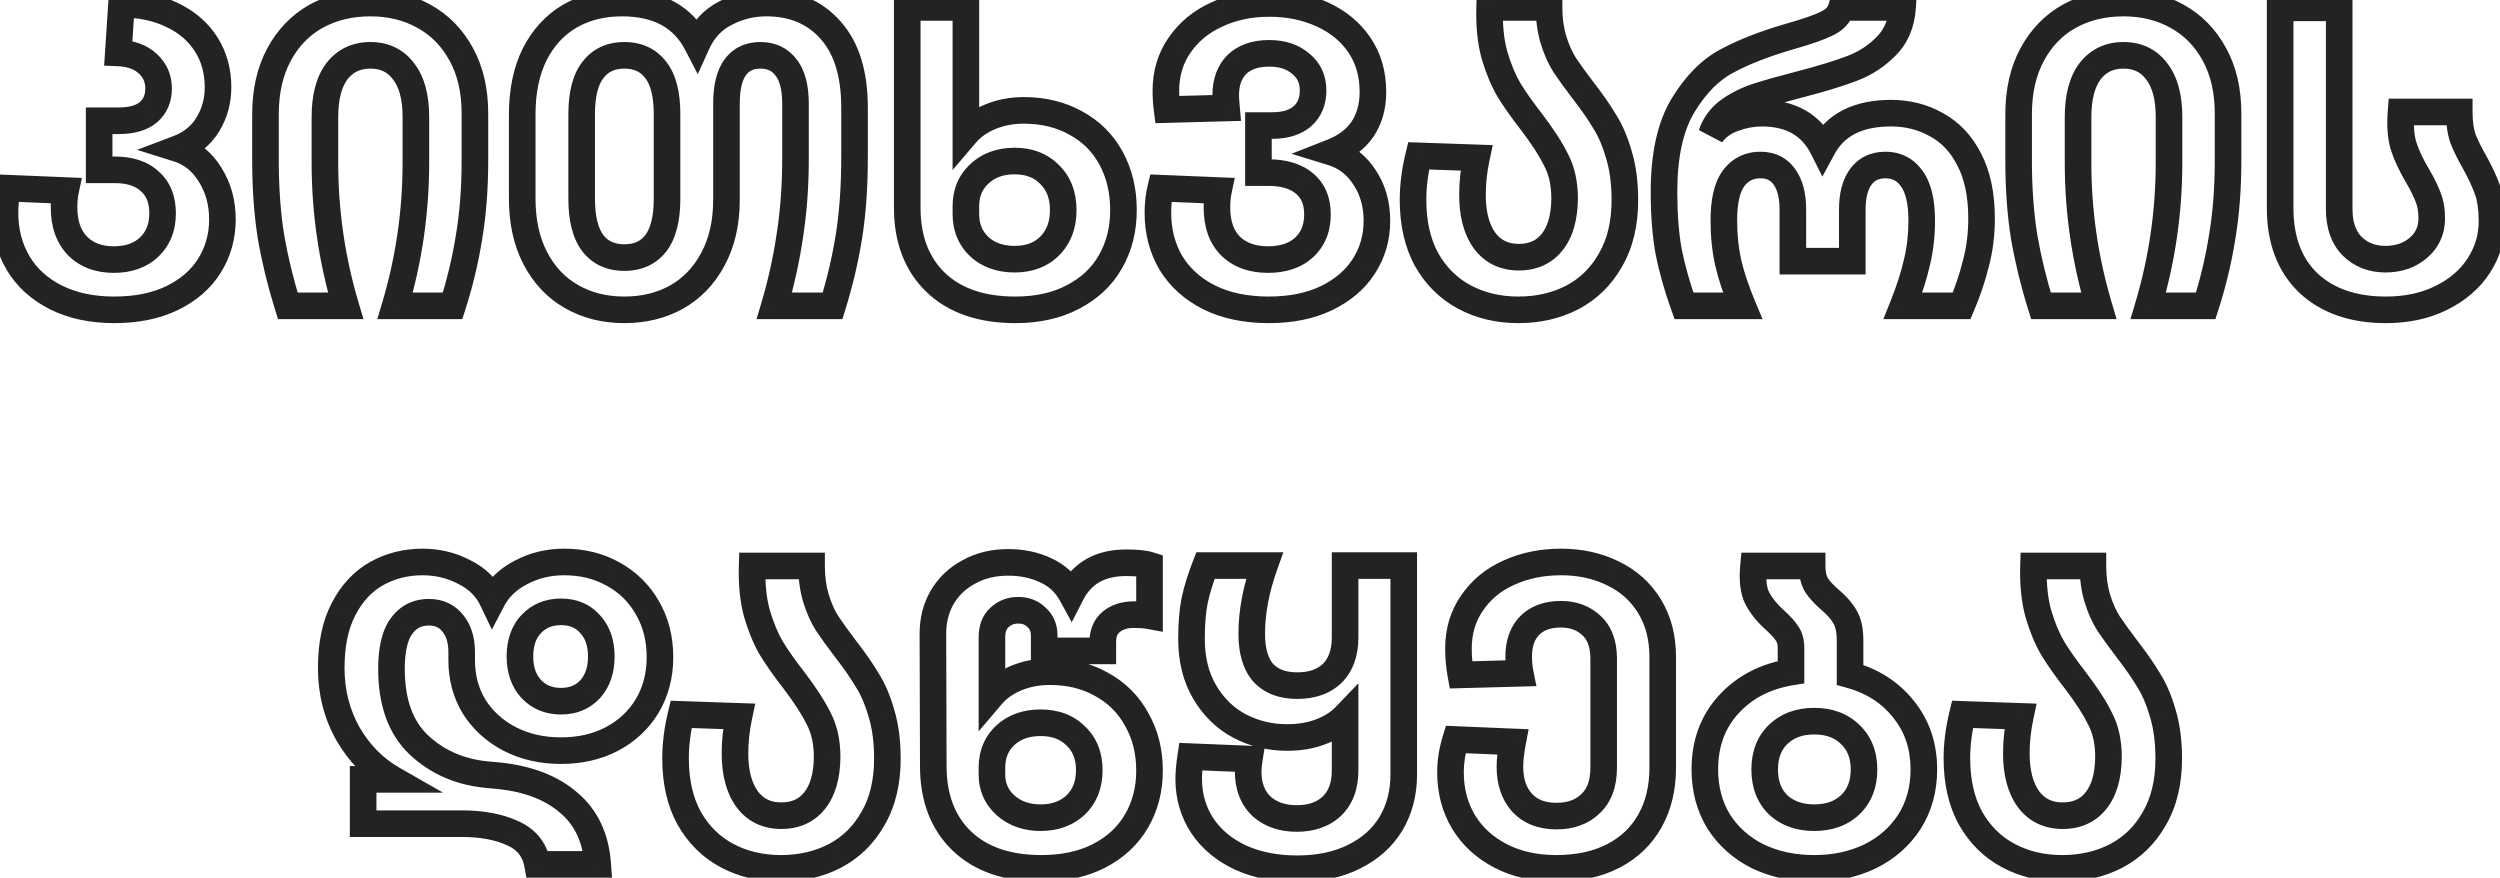 <svg width="188" height="66" viewBox="0 0 188 66" fill="none" xmlns="http://www.w3.org/2000/svg">
<path d="M4.216 22.37L4.663 21.476H4.663L4.216 22.37ZM1.366 19.79L0.504 20.298L0.508 20.305L1.366 19.79ZM0.586 14.15L0.627 13.151L-0.194 13.117L-0.386 13.915L0.586 14.15ZM4.936 14.33L5.914 14.536L6.158 13.38L4.977 13.331L4.936 14.33ZM5.836 18.5L5.118 19.197L5.123 19.202L5.129 19.207L5.836 18.5ZM11.206 18.59L11.89 19.319L11.891 19.318L11.206 18.59ZM11.266 13.64L10.583 14.37L10.595 14.382L10.607 14.393L11.266 13.64ZM7.456 12.77H6.456V13.77H7.456V12.77ZM7.456 9.08V8.08H6.456V9.08H7.456ZM11.146 8.45L11.789 9.216L11.792 9.213L11.146 8.45ZM11.116 4.79L11.795 4.056V4.056L11.116 4.79ZM8.896 3.98L7.898 3.915L7.831 4.936L8.853 4.979L8.896 3.98ZM9.136 0.32V-0.68H8.199L8.138 0.255L9.136 0.32ZM12.946 1.13L12.505 2.028L12.512 2.031L12.518 2.034L12.946 1.13ZM15.496 3.32L14.653 3.858V3.858L15.496 3.32ZM15.616 9.38L14.765 8.854L14.762 8.859L15.616 9.38ZM13.366 11.18L13.011 10.245L10.313 11.27L13.066 12.134L13.366 11.18ZM15.796 13.13L14.943 13.652L14.947 13.658L14.951 13.665L15.796 13.13ZM15.736 20L14.891 19.464L14.889 19.468L15.736 20ZM12.916 22.43L13.345 23.333L13.351 23.33L12.916 22.43ZM8.596 22.3C7.039 22.3 5.738 22.013 4.663 21.476L3.769 23.264C5.174 23.967 6.793 24.3 8.596 24.3V22.3ZM4.663 21.476C3.579 20.933 2.777 20.199 2.223 19.276L0.508 20.305C1.274 21.581 2.373 22.567 3.769 23.264L4.663 21.476ZM2.227 19.282C1.665 18.328 1.376 17.246 1.376 16.01H-0.624C-0.624 17.574 -0.253 19.012 0.504 20.298L2.227 19.282ZM1.376 16.01C1.376 15.421 1.438 14.88 1.558 14.385L-0.386 13.915C-0.547 14.58 -0.624 15.279 -0.624 16.01H1.376ZM0.544 15.149L4.894 15.329L4.977 13.331L0.627 13.151L0.544 15.149ZM3.957 14.124C3.861 14.583 3.816 15.073 3.816 15.59H5.816C5.816 15.187 5.851 14.837 5.914 14.536L3.957 14.124ZM3.816 15.59C3.816 17.017 4.212 18.263 5.118 19.197L6.553 17.803C6.1 17.337 5.816 16.643 5.816 15.59H3.816ZM5.129 19.207C6.03 20.109 7.213 20.52 8.566 20.52V18.52C7.638 18.52 7.001 18.251 6.543 17.793L5.129 19.207ZM8.566 20.52C9.862 20.52 11.007 20.149 11.89 19.319L10.521 17.861C10.085 18.271 9.469 18.52 8.566 18.52V20.52ZM11.891 19.318C12.8 18.463 13.226 17.335 13.226 16.04H11.226C11.226 16.865 10.972 17.437 10.52 17.862L11.891 19.318ZM13.226 16.04C13.226 14.781 12.829 13.679 11.924 12.887L10.607 14.393C10.983 14.721 11.226 15.219 11.226 16.04H13.226ZM11.949 12.91C11.088 12.104 9.931 11.77 8.626 11.77V13.77C9.601 13.77 10.204 14.016 10.583 14.37L11.949 12.91ZM8.626 11.77H7.456V13.77H8.626V11.77ZM8.456 12.77V9.08H6.456V12.77H8.456ZM7.456 10.08H8.926V8.08H7.456V10.08ZM8.926 10.08C10.027 10.08 11.038 9.847 11.789 9.216L10.502 7.684C10.254 7.893 9.784 8.08 8.926 8.08V10.08ZM11.792 9.213C12.564 8.56 12.926 7.666 12.926 6.65H10.926C10.926 7.154 10.768 7.46 10.5 7.687L11.792 9.213ZM12.926 6.65C12.926 5.633 12.541 4.747 11.795 4.056L10.436 5.524C10.771 5.833 10.926 6.187 10.926 6.65H12.926ZM11.795 4.056C11.037 3.354 10.048 3.028 8.938 2.981L8.853 4.979C9.624 5.012 10.114 5.226 10.436 5.524L11.795 4.056ZM9.894 4.045L10.134 0.385L8.138 0.255L7.898 3.915L9.894 4.045ZM9.136 1.32C10.45 1.32 11.564 1.566 12.505 2.028L13.386 0.232C12.127 -0.386 10.702 -0.68 9.136 -0.68V1.32ZM12.518 2.034C13.464 2.481 14.163 3.091 14.653 3.858L16.339 2.782C15.628 1.669 14.627 0.819 13.373 0.226L12.518 2.034ZM14.653 3.858C15.141 4.622 15.396 5.512 15.396 6.56H17.396C17.396 5.168 17.051 3.898 16.339 2.782L14.653 3.858ZM15.396 6.56C15.396 7.424 15.182 8.18 14.765 8.854L16.466 9.906C17.089 8.9 17.396 7.776 17.396 6.56H15.396ZM14.762 8.859C14.391 9.468 13.828 9.935 13.011 10.245L13.721 12.115C14.904 11.665 15.841 10.932 16.47 9.901L14.762 8.859ZM13.066 12.134C13.838 12.376 14.459 12.862 14.943 13.652L16.649 12.608C15.933 11.438 14.934 10.624 13.665 10.226L13.066 12.134ZM14.951 13.665C15.461 14.471 15.726 15.402 15.726 16.49H17.726C17.726 15.058 17.371 13.749 16.641 12.595L14.951 13.665ZM15.726 16.49C15.726 17.611 15.444 18.593 14.891 19.464L16.58 20.536C17.348 19.326 17.726 17.969 17.726 16.49H15.726ZM14.889 19.468C14.362 20.308 13.576 21 12.48 21.53L13.351 23.33C14.736 22.66 15.829 21.733 16.583 20.532L14.889 19.468ZM12.486 21.527C11.428 22.03 10.14 22.3 8.596 22.3V24.3C10.371 24.3 11.964 23.99 13.345 23.333L12.486 21.527ZM21.644 23L20.69 23.299L20.91 24H21.644V23ZM20.384 17.84L19.397 17.999L19.399 18.012L20.384 17.84ZM20.984 4.1L20.104 3.625V3.625L20.984 4.1ZM23.774 1.22L23.292 0.344L23.286 0.347L23.774 1.22ZM31.874 1.22L31.386 2.093L31.392 2.096L31.874 1.22ZM34.694 4.1L33.814 4.575L33.818 4.581L34.694 4.1ZM35.264 17.87L34.279 17.702L34.277 17.711L35.264 17.87ZM34.034 23V24H34.763L34.986 23.306L34.034 23ZM29.714 23L28.756 22.715L28.374 24H29.714V23ZM30.344 5.36L29.544 5.96L29.549 5.966L29.554 5.973L30.344 5.36ZM25.334 5.36L24.544 4.747L24.539 4.754L24.534 4.76L25.334 5.36ZM25.994 23V24H27.335L26.953 22.715L25.994 23ZM22.598 22.701C22.071 21.021 21.662 19.344 21.369 17.668L19.399 18.012C19.707 19.776 20.137 21.539 20.69 23.299L22.598 22.701ZM21.372 17.681C21.102 16.003 20.964 14.127 20.964 12.05H18.964C18.964 14.213 19.107 16.197 19.397 17.999L21.372 17.681ZM20.964 12.05V8.6H18.964V12.05H20.964ZM20.964 8.6C20.964 6.99 21.278 5.661 21.864 4.575L20.104 3.625C19.33 5.059 18.964 6.73 18.964 8.6H20.964ZM21.864 4.575C22.46 3.472 23.258 2.654 24.262 2.093L23.286 0.347C21.93 1.106 20.869 2.208 20.104 3.625L21.864 4.575ZM24.256 2.096C25.293 1.526 26.484 1.23 27.854 1.23V-0.77C26.185 -0.77 24.656 -0.406 23.292 0.344L24.256 2.096ZM27.854 1.23C29.203 1.23 30.371 1.525 31.386 2.093L32.362 0.347C31.017 -0.405 29.506 -0.77 27.854 -0.77V1.23ZM31.392 2.096C32.416 2.659 33.221 3.476 33.814 4.575L35.574 3.625C34.807 2.204 33.733 1.101 32.356 0.344L31.392 2.096ZM33.818 4.581C34.401 5.645 34.714 6.952 34.714 8.54H36.714C36.714 6.688 36.348 5.035 35.571 3.619L33.818 4.581ZM34.714 8.54V12.05H36.714V8.54H34.714ZM34.714 12.05C34.714 14.124 34.568 16.007 34.279 17.702L36.25 18.038C36.561 16.213 36.714 14.216 36.714 12.05H34.714ZM34.277 17.711C34.005 19.401 33.607 21.062 33.082 22.694L34.986 23.306C35.542 21.578 35.964 19.819 36.252 18.029L34.277 17.711ZM34.034 22H29.714V24H34.034V22ZM30.673 23.285C31.741 19.692 32.274 16.006 32.274 12.23H30.274C30.274 15.814 29.768 19.308 28.756 22.715L30.673 23.285ZM32.274 12.23V8.78H30.274V12.23H32.274ZM32.274 8.78C32.274 7.177 31.941 5.787 31.135 4.747L29.554 5.973C29.988 6.533 30.274 7.423 30.274 8.78H32.274ZM31.144 4.76C30.343 3.691 29.207 3.16 27.854 3.16V5.16C28.622 5.16 29.146 5.429 29.544 5.96L31.144 4.76ZM27.854 3.16C26.502 3.16 25.363 3.69 24.544 4.747L26.125 5.973C26.545 5.43 27.087 5.16 27.854 5.16V3.16ZM24.534 4.76C23.754 5.8 23.434 7.196 23.434 8.81H25.434C25.434 7.424 25.715 6.52 26.134 5.96L24.534 4.76ZM23.434 8.81V12.23H25.434V8.81H23.434ZM23.434 12.23C23.434 16.006 23.968 19.692 25.036 23.285L26.953 22.715C25.941 19.308 25.434 15.814 25.434 12.23H23.434ZM25.994 22H21.644V24H25.994V22ZM42.991 22.31L43.486 21.441L42.991 22.31ZM40.261 19.43L41.147 18.966L40.261 19.43ZM40.201 4.1L39.309 3.647L39.304 3.658L40.201 4.1ZM42.841 1.22L42.34 0.355L42.333 0.358L42.841 1.22ZM52.411 3.29L51.524 3.751L52.473 5.578L53.322 3.703L52.411 3.29ZM54.571 0.98L55.018 1.874L55.026 1.871L55.033 1.867L54.571 0.98ZM62.461 2.27L61.711 2.932L61.716 2.937L62.461 2.27ZM63.841 17.78L64.828 17.939L64.829 17.937L63.841 17.78ZM62.611 23V24H63.348L63.566 23.296L62.611 23ZM58.231 23L57.272 22.717L56.893 24H58.231V23ZM59.401 17.69L58.413 17.536L58.411 17.546L59.401 17.69ZM59.101 5.06L58.307 5.668L58.314 5.677L58.32 5.685L59.101 5.06ZM55.291 5.06L56.097 5.651V5.651L55.291 5.06ZM53.611 19.49L52.731 19.015L52.728 19.02L53.611 19.49ZM50.881 22.34L51.364 23.216L51.376 23.209L50.881 22.34ZM44.581 18.29L43.783 18.893L43.792 18.904L44.581 18.29ZM49.321 18.29L50.11 18.904L50.118 18.893L49.321 18.29ZM49.321 5.27L48.523 5.873L48.532 5.884L49.321 5.27ZM44.581 5.27L45.37 5.884L45.378 5.873L44.581 5.27ZM46.951 22.3C45.625 22.3 44.479 22.006 43.486 21.441L42.496 23.179C43.823 23.934 45.317 24.3 46.951 24.3V22.3ZM43.486 21.441C42.503 20.882 41.724 20.068 41.147 18.966L39.375 19.894C40.118 21.312 41.159 22.418 42.496 23.179L43.486 21.441ZM41.147 18.966C40.577 17.878 40.271 16.544 40.271 14.93H38.271C38.271 16.796 38.625 18.462 39.375 19.894L41.147 18.966ZM40.271 14.93V8.6H38.271V14.93H40.271ZM40.271 8.6C40.271 6.977 40.56 5.635 41.098 4.542L39.304 3.658C38.602 5.085 38.271 6.743 38.271 8.6H40.271ZM41.093 4.553C41.654 3.447 42.407 2.636 43.349 2.082L42.333 0.358C41.035 1.124 40.028 2.232 39.309 3.647L41.093 4.553ZM43.342 2.085C44.312 1.524 45.445 1.23 46.771 1.23V-0.77C45.137 -0.77 43.65 -0.404 42.34 0.355L43.342 2.085ZM46.771 1.23C47.997 1.23 48.969 1.462 49.729 1.874C50.48 2.282 51.078 2.894 51.524 3.751L53.298 2.829C52.684 1.646 51.812 0.728 50.683 0.116C49.563 -0.492 48.245 -0.77 46.771 -0.77V1.23ZM53.322 3.703C53.716 2.833 54.281 2.243 55.018 1.874L54.124 0.086C52.941 0.677 52.066 1.627 51.5 2.877L53.322 3.703ZM55.033 1.867C55.851 1.441 56.712 1.23 57.631 1.23V-0.77C56.39 -0.77 55.211 -0.481 54.109 0.093L55.033 1.867ZM57.631 1.23C59.401 1.23 60.724 1.813 61.711 2.932L63.211 1.608C61.798 0.007 59.901 -0.77 57.631 -0.77V1.23ZM61.716 2.937C62.695 4.03 63.261 5.695 63.261 8.09H65.261C65.261 5.405 64.627 3.19 63.206 1.603L61.716 2.937ZM63.261 8.09V11.84H65.261V8.09H63.261ZM63.261 11.84C63.261 13.999 63.123 15.925 62.853 17.623L64.829 17.937C65.118 16.115 65.261 14.081 65.261 11.84H63.261ZM62.854 17.621C62.581 19.313 62.182 21.007 61.656 22.704L63.566 23.296C64.12 21.513 64.54 19.727 64.828 17.939L62.854 17.621ZM62.611 22H58.231V24H62.611V22ZM59.19 23.283C59.723 21.479 60.123 19.662 60.391 17.834L58.411 17.546C58.158 19.278 57.779 21.001 57.272 22.717L59.19 23.283ZM60.389 17.844C60.678 15.987 60.821 14.015 60.821 11.93H58.821C58.821 13.925 58.684 15.793 58.413 17.536L60.389 17.844ZM60.821 11.93V7.79H58.821V11.93H60.821ZM60.821 7.79C60.821 6.468 60.566 5.29 59.882 4.435L58.32 5.685C58.596 6.03 58.821 6.672 58.821 7.79H60.821ZM59.895 4.452C59.228 3.582 58.282 3.16 57.181 3.16V5.16C57.72 5.16 58.054 5.338 58.307 5.668L59.895 4.452ZM57.181 3.16C56.08 3.16 55.134 3.583 54.485 4.469L56.097 5.651C56.328 5.337 56.642 5.16 57.181 5.16V3.16ZM54.485 4.469C53.861 5.319 53.631 6.482 53.631 7.79H55.631C55.631 6.658 55.841 6.001 56.097 5.651L54.485 4.469ZM53.631 7.79V15.02H55.631V7.79H53.631ZM53.631 15.02C53.631 16.607 53.318 17.928 52.731 19.015L54.491 19.965C55.264 18.532 55.631 16.873 55.631 15.02H53.631ZM52.728 19.02C52.152 20.102 51.373 20.91 50.386 21.471L51.376 23.209C52.709 22.451 53.75 21.358 54.494 19.96L52.728 19.02ZM50.398 21.464C49.401 22.015 48.26 22.3 46.951 22.3V24.3C48.562 24.3 50.041 23.945 51.364 23.216L50.398 21.464ZM42.741 14.93C42.741 16.524 43.033 17.902 43.784 18.893L45.378 17.687C45.009 17.198 44.741 16.336 44.741 14.93H42.741ZM43.792 18.904C44.565 19.899 45.664 20.37 46.951 20.37V18.37C46.198 18.37 45.717 18.121 45.37 17.676L43.792 18.904ZM46.951 20.37C48.238 20.37 49.337 19.899 50.11 18.904L48.532 17.676C48.185 18.121 47.704 18.37 46.951 18.37V20.37ZM50.118 18.893C50.867 17.904 51.161 16.538 51.161 14.96H49.161C49.161 16.342 48.894 17.197 48.524 17.687L50.118 18.893ZM51.161 14.96V8.57H49.161V14.96H51.161ZM51.161 8.57C51.161 6.996 50.869 5.631 50.11 4.656L48.532 5.884C48.893 6.349 49.161 7.184 49.161 8.57H51.161ZM50.118 4.667C49.349 3.65 48.248 3.16 46.951 3.16V5.16C47.694 5.16 48.173 5.41 48.524 5.873L50.118 4.667ZM46.951 3.16C45.654 3.16 44.553 3.65 43.784 4.667L45.378 5.873C45.729 5.41 46.208 5.16 46.951 5.16V3.16ZM43.792 4.656C43.032 5.633 42.741 7.009 42.741 8.6H44.741C44.741 7.191 45.01 6.347 45.37 5.884L43.792 4.656ZM42.741 8.6V14.93H44.741V8.6H42.741ZM70.355 21.23L69.659 21.947L69.663 21.952L70.355 21.23ZM68.225 0.56V-0.44H67.225V0.56H68.225ZM72.635 0.56H73.635V-0.44H72.635V0.56ZM72.635 10.07H71.635V12.786L73.397 10.719L72.635 10.07ZM74.465 8.78L74.086 7.855L74.077 7.858L74.465 8.78ZM80.915 9.26L80.426 10.132L80.438 10.139L80.915 9.26ZM83.555 11.9L82.677 12.378L83.555 11.9ZM83.495 19.7L82.63 19.199L82.627 19.204L83.495 19.7ZM80.675 22.34L80.217 21.451L80.211 21.454L80.675 22.34ZM73.655 18.56L72.97 19.288L72.976 19.294L72.982 19.299L73.655 18.56ZM78.935 18.5L78.228 17.793L78.935 18.5ZM78.935 13.13L78.218 13.826L78.228 13.837L78.239 13.848L78.935 13.13ZM73.655 13.07L74.329 13.809L74.335 13.804L74.341 13.798L73.655 13.07ZM76.355 22.3C73.977 22.3 72.253 21.663 71.047 20.508L69.663 21.952C71.338 23.557 73.614 24.3 76.355 24.3V22.3ZM71.052 20.513C69.863 19.357 69.225 17.766 69.225 15.62H67.225C67.225 18.194 68.008 20.343 69.659 21.947L71.052 20.513ZM69.225 15.62V0.56H67.225V15.62H69.225ZM68.225 1.56H72.635V-0.44H68.225V1.56ZM71.635 0.56V10.07H73.635V0.56H71.635ZM73.397 10.719C73.74 10.315 74.214 9.971 74.853 9.702L74.077 7.858C73.197 8.229 72.451 8.745 71.874 9.422L73.397 10.719ZM74.845 9.705C75.497 9.438 76.207 9.3 76.985 9.3V7.3C75.964 7.3 74.994 7.482 74.086 7.855L74.845 9.705ZM76.985 9.3C78.317 9.3 79.454 9.586 80.426 10.132L81.405 8.388C80.097 7.654 78.614 7.3 76.985 7.3V9.3ZM80.438 10.139C81.408 10.666 82.149 11.407 82.677 12.378L84.434 11.422C83.722 10.113 82.703 9.094 81.393 8.382L80.438 10.139ZM82.677 12.378C83.208 13.354 83.485 14.486 83.485 15.8H85.485C85.485 14.194 85.143 12.726 84.434 11.422L82.677 12.378ZM83.485 15.8C83.485 17.104 83.193 18.227 82.63 19.199L84.361 20.201C85.118 18.893 85.485 17.416 85.485 15.8H83.485ZM82.627 19.204C82.091 20.142 81.3 20.892 80.217 21.451L81.134 23.229C82.531 22.508 83.62 21.497 84.364 20.196L82.627 19.204ZM80.211 21.454C79.161 22.005 77.886 22.3 76.355 22.3V24.3C78.144 24.3 79.75 23.955 81.14 23.226L80.211 21.454ZM71.635 16.1C71.635 17.354 72.074 18.445 72.97 19.288L74.341 17.832C73.877 17.395 73.635 16.846 73.635 16.1H71.635ZM72.982 19.299C73.877 20.116 75.012 20.49 76.295 20.49V18.49C75.419 18.49 74.794 18.244 74.329 17.821L72.982 19.299ZM76.295 20.49C77.61 20.49 78.762 20.088 79.642 19.207L78.228 17.793C77.789 18.232 77.181 18.49 76.295 18.49V20.49ZM79.642 19.207C80.541 18.309 80.955 17.138 80.955 15.8H78.955C78.955 16.702 78.69 17.331 78.228 17.793L79.642 19.207ZM80.955 15.8C80.955 14.463 80.541 13.295 79.632 12.412L78.239 13.848C78.69 14.285 78.955 14.897 78.955 15.8H80.955ZM79.653 12.434C78.774 11.528 77.619 11.11 76.295 11.11V13.11C77.172 13.11 77.777 13.372 78.218 13.826L79.653 12.434ZM76.295 11.11C75.004 11.11 73.865 11.5 72.97 12.342L74.341 13.798C74.806 13.36 75.427 13.11 76.295 13.11V11.11ZM72.982 12.331C72.07 13.162 71.635 14.263 71.635 15.53H73.635C73.635 14.757 73.881 14.218 74.329 13.809L72.982 12.331ZM71.635 15.53V16.1H73.635V15.53H71.635ZM99.404 1.07L98.987 1.979L98.993 1.982L99.404 1.07ZM102.224 3.38L101.397 3.942V3.942L102.224 3.38ZM102.464 9.71L103.289 10.275L103.296 10.265L102.464 9.71ZM100.154 11.45L99.788 10.519L97.124 11.564L99.859 12.406L100.154 11.45ZM102.614 13.34L101.771 13.878L101.777 13.889L101.784 13.899L102.614 13.34ZM102.554 20.03L101.714 19.487L101.711 19.491L102.554 20.03ZM99.734 22.43L100.163 23.333L100.169 23.33L99.734 22.43ZM90.944 22.37L90.496 23.264L90.502 23.267L90.944 22.37ZM88.064 19.79L87.202 20.298L87.207 20.307L87.213 20.316L88.064 19.79ZM87.284 14.15L87.325 13.151L86.504 13.117L86.312 13.915L87.284 14.15ZM91.634 14.33L92.612 14.536L92.856 13.38L91.675 13.331L91.634 14.33ZM92.534 18.5L91.826 19.207L91.832 19.212L91.837 19.217L92.534 18.5ZM98.054 18.62L98.726 19.36L98.727 19.359L98.054 18.62ZM98.084 13.79L97.439 14.554L97.445 14.559L97.45 14.564L98.084 13.79ZM94.634 12.98H93.634V13.98H94.634V12.98ZM94.634 9.44V8.44H93.634V9.44H94.634ZM97.934 8.75L98.582 9.511L98.59 9.504L98.598 9.497L97.934 8.75ZM97.814 4.79L97.159 5.546L97.172 5.557L97.186 5.568L97.814 4.79ZM93.014 4.85L92.319 4.131L92.313 4.137L92.306 4.143L93.014 4.85ZM92.234 8.12L92.26 9.12L93.326 9.091L93.23 8.029L92.234 8.12ZM87.764 8.24L86.772 8.369L86.889 9.264L87.79 9.24L87.764 8.24ZM88.694 3.41L89.515 3.98L89.521 3.972L88.694 3.41ZM91.484 1.1L91.9 2.009L91.912 2.003L91.484 1.1ZM95.444 1.26C96.778 1.26 97.954 1.506 98.987 1.979L99.82 0.161C98.494 -0.446 97.029 -0.74 95.444 -0.74V1.26ZM98.993 1.982C100.04 2.453 100.83 3.108 101.397 3.942L103.051 2.818C102.258 1.652 101.167 0.767 99.814 0.158L98.993 1.982ZM101.397 3.942C101.95 4.756 102.244 5.735 102.244 6.92H104.244C104.244 5.385 103.857 4.004 103.051 2.818L101.397 3.942ZM102.244 6.92C102.244 7.833 102.026 8.563 101.632 9.155L103.296 10.265C103.941 9.297 104.244 8.167 104.244 6.92H102.244ZM101.638 9.145C101.252 9.71 100.658 10.178 99.788 10.519L100.519 12.381C101.689 11.922 102.636 11.229 103.289 10.275L101.638 9.145ZM99.859 12.406C100.667 12.654 101.295 13.133 101.771 13.878L103.457 12.802C102.732 11.668 101.72 10.886 100.448 10.494L99.859 12.406ZM101.784 13.899C102.278 14.632 102.544 15.521 102.544 16.61H104.544C104.544 15.179 104.189 13.888 103.443 12.781L101.784 13.899ZM102.544 16.61C102.544 17.685 102.265 18.635 101.714 19.487L103.393 20.573C104.162 19.385 104.544 18.055 104.544 16.61H102.544ZM101.711 19.491C101.186 20.312 100.399 20.997 99.298 21.53L100.169 23.33C101.548 22.663 102.641 21.748 103.396 20.569L101.711 19.491ZM99.304 21.527C98.246 22.03 96.958 22.3 95.414 22.3V24.3C97.189 24.3 98.782 23.99 100.163 23.333L99.304 21.527ZM95.414 22.3C93.813 22.3 92.48 22.012 91.385 21.473L90.502 23.267C91.927 23.968 93.574 24.3 95.414 24.3V22.3ZM91.391 21.476C90.305 20.932 89.49 20.195 88.914 19.264L87.213 20.316C87.998 21.585 89.103 22.568 90.496 23.264L91.391 21.476ZM88.925 19.282C88.363 18.328 88.074 17.246 88.074 16.01H86.074C86.074 17.574 86.445 19.012 87.202 20.298L88.925 19.282ZM88.074 16.01C88.074 15.421 88.136 14.88 88.256 14.385L86.312 13.915C86.151 14.58 86.074 15.279 86.074 16.01H88.074ZM87.242 15.149L91.592 15.329L91.675 13.331L87.325 13.151L87.242 15.149ZM90.655 14.124C90.558 14.583 90.514 15.073 90.514 15.59H92.514C92.514 15.187 92.549 14.837 92.612 14.536L90.655 14.124ZM90.514 15.59C90.514 17.03 90.906 18.287 91.826 19.207L93.241 17.793C92.801 17.353 92.514 16.67 92.514 15.59H90.514ZM91.837 19.217C92.761 20.115 93.971 20.52 95.354 20.52V18.52C94.376 18.52 93.706 18.245 93.23 17.783L91.837 19.217ZM95.354 20.52C96.671 20.52 97.835 20.17 98.726 19.36L97.381 17.88C96.952 18.27 96.316 18.52 95.354 18.52V20.52ZM98.727 19.359C99.643 18.524 100.074 17.411 100.074 16.13H98.074C98.074 16.929 97.824 17.476 97.38 17.881L98.727 19.359ZM100.074 16.13C100.074 14.875 99.655 13.784 98.717 13.016L97.45 14.564C97.832 14.876 98.074 15.345 98.074 16.13H100.074ZM98.728 13.026C97.849 12.284 96.689 11.98 95.384 11.98V13.98C96.398 13.98 97.038 14.216 97.439 14.554L98.728 13.026ZM95.384 11.98H94.634V13.98H95.384V11.98ZM95.634 12.98V9.44H93.634V12.98H95.634ZM94.634 10.44H95.684V8.44H94.634V10.44ZM95.684 10.44C96.797 10.44 97.806 10.172 98.582 9.511L97.285 7.989C96.981 8.248 96.49 8.44 95.684 8.44V10.44ZM98.598 9.497C99.382 8.801 99.744 7.863 99.744 6.8H97.744C97.744 7.377 97.566 7.739 97.269 8.003L98.598 9.497ZM99.744 6.8C99.744 5.677 99.311 4.713 98.441 4.012L97.186 5.568C97.556 5.867 97.744 6.243 97.744 6.8H99.744ZM98.469 4.034C97.647 3.322 96.606 3.01 95.444 3.01V5.01C96.242 5.01 96.78 5.218 97.159 5.546L98.469 4.034ZM95.444 3.01C94.223 3.01 93.135 3.343 92.319 4.131L93.708 5.569C94.052 5.237 94.585 5.01 95.444 5.01V3.01ZM92.306 4.143C91.517 4.933 91.174 5.982 91.174 7.16H93.174C93.174 6.378 93.391 5.887 93.721 5.557L92.306 4.143ZM91.174 7.16C91.174 7.409 91.198 7.767 91.238 8.211L93.23 8.029C93.19 7.593 93.174 7.311 93.174 7.16H91.174ZM92.207 7.12L87.737 7.24L87.79 9.24L92.26 9.12L92.207 7.12ZM88.755 8.111C88.701 7.695 88.674 7.268 88.674 6.83H86.674C86.674 7.352 86.706 7.865 86.772 8.369L88.755 8.111ZM88.674 6.83C88.674 5.715 88.962 4.778 89.515 3.98L87.872 2.84C87.065 4.002 86.674 5.345 86.674 6.83H88.674ZM89.521 3.972C90.09 3.134 90.873 2.479 91.9 2.009L91.067 0.191C89.734 0.801 88.657 1.686 87.867 2.848L89.521 3.972ZM91.912 2.003C92.943 1.514 94.114 1.26 95.444 1.26V-0.74C93.853 -0.74 92.384 -0.434 91.055 0.197L91.912 2.003ZM116.49 0.56H117.49V-0.44H116.49V0.56ZM116.82 2.99L115.864 3.282V3.282L116.82 2.99ZM117.66 4.88L116.814 5.413L116.821 5.424L116.828 5.435L117.66 4.88ZM119.07 6.83L118.275 7.437L118.279 7.441L119.07 6.83ZM120.69 9.17L119.828 9.677L119.837 9.692L119.847 9.707L120.69 9.17ZM121.74 11.63L120.779 11.905L120.781 11.914L120.784 11.923L121.74 11.63ZM121.11 19.55L120.245 19.048L120.239 19.058L121.11 19.55ZM118.23 22.37L118.689 23.258L118.695 23.256L118.23 22.37ZM110.13 22.34L109.66 23.222L110.13 22.34ZM107.28 19.52L106.403 20.001L106.409 20.012L107.28 19.52ZM106.68 11.72L106.715 10.721L105.9 10.693L105.708 11.485L106.68 11.72ZM111.03 11.87L112.008 12.078L112.257 10.912L111.065 10.871L111.03 11.87ZM111.63 18.08L110.817 18.661L110.821 18.668L110.826 18.674L111.63 18.08ZM116.7 18.23L115.925 17.598L115.924 17.6L116.7 18.23ZM117.66 14.96L118.66 14.974V14.96H117.66ZM117.03 12.05L116.132 12.488L116.138 12.502L116.145 12.515L117.03 12.05ZM115.17 9.17L115.965 8.563L115.96 8.556L115.17 9.17ZM113.46 6.74L112.596 7.244L112.602 7.253L112.607 7.261L113.46 6.74ZM112.38 4.13L111.416 4.395L111.418 4.403L111.421 4.412L112.38 4.13ZM112.02 0.56V-0.44H111.049L111.021 0.531L112.02 0.56ZM115.49 0.56C115.49 1.54 115.61 2.451 115.864 3.282L117.777 2.698C117.591 2.089 117.49 1.38 117.49 0.56H115.49ZM115.864 3.282C116.105 4.072 116.419 4.786 116.814 5.413L118.507 4.347C118.221 3.894 117.975 3.348 117.777 2.698L115.864 3.282ZM116.828 5.435C117.204 5.999 117.688 6.667 118.275 7.437L119.865 6.223C119.293 5.473 118.836 4.841 118.492 4.325L116.828 5.435ZM118.279 7.441C118.943 8.3 119.456 9.045 119.828 9.677L121.552 8.663C121.124 7.935 120.558 7.12 119.862 6.219L118.279 7.441ZM119.847 9.707C120.202 10.265 120.518 10.991 120.779 11.905L122.702 11.355C122.403 10.309 122.019 9.395 121.534 8.633L119.847 9.707ZM120.784 11.923C121.048 12.786 121.19 13.824 121.19 15.05H123.19C123.19 13.676 123.032 12.434 122.696 11.337L120.784 11.923ZM121.19 15.05C121.19 16.674 120.859 17.991 120.245 19.048L121.975 20.052C122.802 18.628 123.19 16.947 123.19 15.05H121.19ZM120.239 19.058C119.631 20.137 118.809 20.937 117.766 21.485L118.695 23.256C120.091 22.523 121.19 21.443 121.981 20.042L120.239 19.058ZM117.771 21.482C116.728 22.02 115.538 22.3 114.18 22.3V24.3C115.822 24.3 117.332 23.959 118.689 23.258L117.771 21.482ZM114.18 22.3C112.827 22.3 111.642 22.013 110.601 21.458L109.66 23.222C111.019 23.947 112.533 24.3 114.18 24.3V22.3ZM110.601 21.458C109.577 20.912 108.762 20.111 108.151 19.028L106.409 20.012C107.198 21.409 108.284 22.488 109.66 23.222L110.601 21.458ZM108.157 19.039C107.575 17.978 107.26 16.652 107.26 15.02H105.26C105.26 16.908 105.625 18.582 106.403 20.001L108.157 19.039ZM107.26 15.02C107.26 14.07 107.388 13.049 107.652 11.955L105.708 11.485C105.412 12.711 105.26 13.89 105.26 15.02H107.26ZM106.646 12.719L110.996 12.869L111.065 10.871L106.715 10.721L106.646 12.719ZM110.052 11.662C109.838 12.667 109.73 13.667 109.73 14.66H111.73C111.73 13.813 111.822 12.953 112.008 12.078L110.052 11.662ZM109.73 14.66C109.73 16.228 110.056 17.596 110.817 18.661L112.444 17.499C112.005 16.884 111.73 15.972 111.73 14.66H109.73ZM110.826 18.674C111.646 19.785 112.813 20.34 114.21 20.34V18.34C113.408 18.34 112.855 18.055 112.435 17.486L110.826 18.674ZM114.21 20.34C115.533 20.34 116.664 19.862 117.477 18.86L115.924 17.6C115.536 18.078 115.007 18.34 114.21 18.34V20.34ZM117.475 18.862C118.289 17.864 118.638 16.522 118.66 14.974L116.66 14.946C116.642 16.238 116.351 17.076 115.925 17.598L117.475 18.862ZM118.66 14.96C118.66 13.7 118.428 12.561 117.916 11.585L116.145 12.515C116.472 13.139 116.66 13.941 116.66 14.96H118.66ZM117.929 11.612C117.489 10.71 116.827 9.692 115.965 8.563L114.376 9.777C115.194 10.848 115.771 11.75 116.132 12.488L117.929 11.612ZM115.96 8.556C115.275 7.676 114.729 6.898 114.314 6.219L112.607 7.261C113.072 8.022 113.665 8.864 114.381 9.784L115.96 8.556ZM114.324 6.236C113.954 5.602 113.623 4.81 113.34 3.848L111.421 4.412C111.738 5.49 112.126 6.438 112.596 7.244L114.324 6.236ZM113.345 3.865C113.097 2.964 112.982 1.877 113.02 0.589L111.021 0.531C110.979 1.963 111.103 3.256 111.416 4.395L113.345 3.865ZM112.02 1.56H116.49V-0.44H112.02V1.56ZM145.623 9.38L145.129 10.249L145.139 10.255L145.149 10.261L145.623 9.38ZM148.083 11.99L147.192 12.443L147.198 12.455L148.083 11.99ZM148.593 19.79L147.626 19.535L147.624 19.543L147.622 19.552L148.593 19.79ZM147.513 23V24H148.174L148.433 23.392L147.513 23ZM143.103 23L142.175 22.629L141.626 24H143.103V23ZM144.153 19.73L143.182 19.492L143.179 19.502L143.177 19.511L144.153 19.73ZM143.763 13.43L142.946 14.007L142.952 14.015L142.957 14.022L143.763 13.43ZM139.923 13.31L139.117 12.719L139.113 12.723L139.923 13.31ZM139.293 19.64V20.64H140.293V19.64H139.293ZM134.823 19.64H133.823V20.64H134.823V19.64ZM134.193 13.31L133.374 13.883L133.378 13.89L133.383 13.896L134.193 13.31ZM130.353 13.43L129.547 12.838L129.544 12.842L130.353 13.43ZM129.963 19.76L128.987 19.979L128.988 19.983L129.963 19.76ZM131.043 23V24H132.543L131.966 22.615L131.043 23ZM126.633 23L125.691 23.336L125.928 24H126.633V23ZM125.493 18.98L124.51 19.162L124.511 19.17L124.513 19.179L125.493 18.98ZM126.573 7.91L125.718 7.391L126.573 7.91ZM129.933 4.55L130.391 5.439L130.402 5.433L129.933 4.55ZM134.673 2.72L134.398 1.758L134.397 1.759L134.673 2.72ZM137.403 1.76L136.968 0.859L136.956 0.866L137.403 1.76ZM138.483 0.56V-0.44H137.717L137.517 0.3L138.483 0.56ZM143.073 0.56L144.071 0.627L144.142 -0.44H143.073V0.56ZM141.843 3.47L141.136 2.763L141.126 2.773L141.843 3.47ZM135.333 6.35L135.583 7.318L135.584 7.318L135.333 6.35ZM132.153 7.25L132.462 8.201L132.153 7.25ZM129.993 8.33L129.409 7.518L129.403 7.522L129.397 7.527L129.993 8.33ZM128.703 10.1L127.754 9.784L129.503 10.7L128.703 10.1ZM130.383 8.9L130.707 9.846L130.719 9.842L130.731 9.837L130.383 8.9ZM137.073 11.12L136.181 11.571L137.044 13.278L137.953 11.595L137.073 11.12ZM142.203 9.51C143.303 9.51 144.271 9.761 145.129 10.249L146.117 8.511C144.936 7.839 143.623 7.51 142.203 7.51V9.51ZM145.149 10.261C145.988 10.712 146.672 11.422 147.192 12.443L148.974 11.537C148.294 10.198 147.338 9.168 146.097 8.5L145.149 10.261ZM147.198 12.455C147.721 13.452 148.013 14.76 148.013 16.43H150.013C150.013 14.54 149.685 12.888 148.968 11.525L147.198 12.455ZM148.013 16.43C148.013 17.53 147.883 18.564 147.626 19.535L149.56 20.045C149.864 18.896 150.013 17.69 150.013 16.43H148.013ZM147.622 19.552C147.376 20.555 147.033 21.574 146.593 22.608L148.433 23.392C148.913 22.266 149.29 21.145 149.564 20.028L147.622 19.552ZM147.513 22H143.103V24H147.513V22ZM144.032 23.371C144.526 22.135 144.894 20.993 145.129 19.949L143.177 19.511C142.972 20.427 142.64 21.465 142.175 22.629L144.032 23.371ZM145.124 19.968C145.385 18.902 145.513 17.771 145.513 16.58H143.513C143.513 17.628 143.401 18.598 143.182 19.492L145.124 19.968ZM145.513 16.58C145.513 15.078 145.255 13.771 144.569 12.838L142.957 14.022C143.271 14.449 143.513 15.242 143.513 16.58H145.513ZM144.58 12.853C143.911 11.905 142.944 11.41 141.783 11.41V13.41C142.302 13.41 142.656 13.595 142.946 14.007L144.58 12.853ZM141.783 11.41C140.692 11.41 139.761 11.84 139.117 12.719L140.729 13.901C140.965 13.58 141.274 13.41 141.783 13.41V11.41ZM139.113 12.723C138.523 13.538 138.293 14.596 138.293 15.77H140.293C140.293 14.824 140.483 14.242 140.733 13.896L139.113 12.723ZM138.293 15.77V19.64H140.293V15.77H138.293ZM139.293 18.64H134.823V20.64H139.293V18.64ZM135.823 19.64V15.77H133.823V19.64H135.823ZM135.823 15.77C135.823 14.596 135.593 13.538 135.003 12.723L133.383 13.896C133.633 14.242 133.823 14.824 133.823 15.77H135.823ZM135.012 12.736C134.391 11.849 133.474 11.41 132.393 11.41V13.41C132.872 13.41 133.155 13.571 133.374 13.883L135.012 12.736ZM132.393 11.41C131.222 11.41 130.24 11.896 129.547 12.838L131.159 14.022C131.466 13.604 131.844 13.41 132.393 13.41V11.41ZM129.544 12.842C128.876 13.76 128.633 15.072 128.633 16.58H130.633C130.633 15.208 130.87 14.42 131.162 14.018L129.544 12.842ZM128.633 16.58C128.633 17.784 128.749 18.918 128.987 19.979L130.939 19.541C130.737 18.642 130.633 17.656 130.633 16.58H128.633ZM128.988 19.983C129.224 21.013 129.605 22.148 130.12 23.385L131.966 22.615C131.481 21.452 131.142 20.427 130.938 19.537L128.988 19.983ZM131.043 22H126.633V24H131.043V22ZM127.575 22.664C127.089 21.302 126.722 20.009 126.473 18.781L124.513 19.179C124.784 20.512 125.177 21.898 125.691 23.336L127.575 22.664ZM126.476 18.799C126.25 17.574 126.133 16.117 126.133 14.42H124.133C124.133 16.203 124.256 17.786 124.51 19.162L126.476 18.799ZM126.133 14.42C126.133 11.759 126.599 9.794 127.428 8.429L125.718 7.391C124.628 9.186 124.133 11.561 124.133 14.42H126.133ZM127.428 8.429C128.319 6.963 129.315 5.994 130.391 5.439L129.475 3.661C127.991 4.426 126.747 5.697 125.718 7.391L127.428 8.429ZM130.402 5.433C131.604 4.795 133.115 4.208 134.949 3.681L134.397 1.759C132.472 2.312 130.822 2.945 129.464 3.667L130.402 5.433ZM134.948 3.682C136.218 3.319 137.203 2.978 137.85 2.654L136.956 0.866C136.484 1.102 135.649 1.401 134.398 1.758L134.948 3.682ZM137.838 2.661C138.623 2.281 139.218 1.676 139.449 0.82L137.517 0.3C137.468 0.484 137.343 0.679 136.968 0.859L137.838 2.661ZM138.483 1.56H143.073V-0.44H138.483V1.56ZM142.075 0.493C142.009 1.49 141.679 2.22 141.136 2.763L142.55 4.177C143.487 3.24 143.977 2.03 144.071 0.627L142.075 0.493ZM141.126 2.773C140.512 3.404 139.777 3.885 138.908 4.215L139.618 6.085C140.75 5.655 141.734 5.016 142.56 4.167L141.126 2.773ZM138.908 4.215C137.955 4.577 136.684 4.967 135.082 5.382L135.584 7.318C137.222 6.893 138.571 6.483 139.618 6.085L138.908 4.215ZM135.084 5.382C133.754 5.724 132.672 6.03 131.844 6.299L132.462 8.201C133.234 7.95 134.272 7.656 135.583 7.318L135.084 5.382ZM131.844 6.299C130.952 6.589 130.139 6.994 129.409 7.518L130.577 9.142C131.127 8.746 131.754 8.431 132.462 8.201L131.844 6.299ZM129.397 7.527C128.616 8.107 128.06 8.866 127.754 9.784L129.652 10.416C129.826 9.894 130.131 9.473 130.589 9.133L129.397 7.527ZM129.503 10.7C129.796 10.31 130.186 10.025 130.707 9.846L130.059 7.954C129.181 8.255 128.45 8.77 127.903 9.5L129.503 10.7ZM130.731 9.837C131.327 9.616 131.91 9.51 132.483 9.51V7.51C131.656 7.51 130.839 7.664 130.035 7.963L130.731 9.837ZM132.483 9.51C133.441 9.51 134.189 9.701 134.771 10.032C135.347 10.359 135.819 10.857 136.181 11.571L137.965 10.669C137.447 9.643 136.714 8.836 135.76 8.293C134.812 7.754 133.705 7.51 132.483 7.51V9.51ZM137.953 11.595C138.672 10.265 139.981 9.51 142.203 9.51V7.51C139.466 7.51 137.355 8.495 136.193 10.645L137.953 11.595ZM153.48 23L152.526 23.299L152.746 24H153.48V23ZM152.22 17.84L151.233 17.999L151.235 18.012L152.22 17.84ZM152.82 4.1L151.94 3.625V3.625L152.82 4.1ZM155.61 1.22L155.128 0.344L155.122 0.347L155.61 1.22ZM163.71 1.22L163.222 2.093L163.228 2.096L163.71 1.22ZM166.53 4.1L165.65 4.575L165.653 4.581L166.53 4.1ZM167.1 17.87L166.114 17.702L166.113 17.711L167.1 17.87ZM165.87 23V24H166.599L166.822 23.306L165.87 23ZM161.55 23L160.592 22.715L160.21 24H161.55V23ZM162.18 5.36L161.38 5.96L161.385 5.966L161.39 5.973L162.18 5.36ZM157.17 5.36L156.38 4.747L156.375 4.754L156.37 4.76L157.17 5.36ZM157.83 23V24H159.171L158.789 22.715L157.83 23ZM154.434 22.701C153.907 21.021 153.498 19.344 153.205 17.668L151.235 18.012C151.543 19.776 151.973 21.539 152.526 23.299L154.434 22.701ZM153.208 17.681C152.938 16.003 152.8 14.127 152.8 12.05H150.8C150.8 14.213 150.943 16.197 151.233 17.999L153.208 17.681ZM152.8 12.05V8.6H150.8V12.05H152.8ZM152.8 8.6C152.8 6.99 153.114 5.661 153.7 4.575L151.94 3.625C151.166 5.059 150.8 6.73 150.8 8.6H152.8ZM153.7 4.575C154.296 3.472 155.094 2.654 156.098 2.093L155.122 0.347C153.766 1.106 152.705 2.208 151.94 3.625L153.7 4.575ZM156.092 2.096C157.129 1.526 158.32 1.23 159.69 1.23V-0.77C158.021 -0.77 156.492 -0.406 155.128 0.344L156.092 2.096ZM159.69 1.23C161.038 1.23 162.207 1.525 163.222 2.093L164.198 0.347C162.853 -0.405 161.342 -0.77 159.69 -0.77V1.23ZM163.228 2.096C164.252 2.659 165.057 3.476 165.65 4.575L167.41 3.625C166.643 2.204 165.569 1.101 164.192 0.344L163.228 2.096ZM165.653 4.581C166.237 5.645 166.55 6.952 166.55 8.54H168.55C168.55 6.688 168.184 5.035 167.407 3.619L165.653 4.581ZM166.55 8.54V12.05H168.55V8.54H166.55ZM166.55 12.05C166.55 14.124 166.403 16.007 166.115 17.702L168.086 18.038C168.397 16.213 168.55 14.216 168.55 12.05H166.55ZM166.113 17.711C165.841 19.401 165.443 21.062 164.918 22.694L166.822 23.306C167.378 21.578 167.8 19.819 168.088 18.029L166.113 17.711ZM165.87 22H161.55V24H165.87V22ZM162.509 23.285C163.577 19.692 164.11 16.006 164.11 12.23H162.11C162.11 15.814 161.604 19.308 160.592 22.715L162.509 23.285ZM164.11 12.23V8.78H162.11V12.23H164.11ZM164.11 8.78C164.11 7.177 163.777 5.787 162.971 4.747L161.39 5.973C161.824 6.533 162.11 7.423 162.11 8.78H164.11ZM162.98 4.76C162.179 3.691 161.043 3.16 159.69 3.16V5.16C160.458 5.16 160.982 5.429 161.38 5.96L162.98 4.76ZM159.69 3.16C158.338 3.16 157.199 3.69 156.38 4.747L157.961 5.973C158.381 5.43 158.922 5.16 159.69 5.16V3.16ZM156.37 4.76C155.59 5.8 155.27 7.196 155.27 8.81H157.27C157.27 7.424 157.551 6.52 157.97 5.96L156.37 4.76ZM155.27 8.81V12.23H157.27V8.81H155.27ZM155.27 12.23C155.27 16.006 155.804 19.692 156.872 23.285L158.789 22.715C157.777 19.308 157.27 15.814 157.27 12.23H155.27ZM157.83 22H153.48V24H157.83V22ZM173.597 21.29L172.905 22.012L172.91 22.017L172.916 22.022L173.597 21.29ZM171.467 0.59V-0.41H170.467V0.59H171.467ZM175.907 0.59H176.907V-0.41H175.907V0.59ZM176.897 18.53L176.19 19.237L176.195 19.242L176.201 19.248L176.897 18.53ZM181.847 18.65L182.494 19.413L182.496 19.411L181.847 18.65ZM182.597 14.84L181.657 15.182L181.664 15.2L181.671 15.219L182.597 14.84ZM181.817 13.25L182.682 12.748L182.678 12.742L182.674 12.736L181.817 13.25ZM180.557 8.42V7.42H179.63L179.56 8.345L180.557 8.42ZM184.937 8.42H185.937V7.42H184.937V8.42ZM185.207 10.4L184.258 10.716L184.265 10.738L184.274 10.759L185.207 10.4ZM186.107 12.23L186.982 11.746L186.979 11.74L186.975 11.734L186.107 12.23ZM187.067 14.3L186.124 14.634L186.128 14.644L187.067 14.3ZM186.407 19.97L185.567 19.427L186.407 19.97ZM183.587 22.4L183.146 21.503L183.14 21.506L183.587 22.4ZM179.417 22.3C177.166 22.3 175.491 21.687 174.278 20.558L172.916 22.022C174.583 23.573 176.788 24.3 179.417 24.3V22.3ZM174.289 20.568C173.108 19.437 172.467 17.842 172.467 15.65H170.467C170.467 18.258 171.246 20.423 172.905 22.012L174.289 20.568ZM172.467 15.65V0.59H170.467V15.65H172.467ZM171.467 1.59H175.907V-0.41H171.467V1.59ZM174.907 0.59V15.71H176.907V0.59H174.907ZM174.907 15.71C174.907 17.11 175.29 18.337 176.19 19.237L177.604 17.823C177.184 17.403 176.907 16.75 176.907 15.71H174.907ZM176.201 19.248C177.065 20.085 178.152 20.49 179.387 20.49V18.49C178.622 18.49 178.049 18.255 177.593 17.812L176.201 19.248ZM179.387 20.49C180.571 20.49 181.629 20.146 182.494 19.413L181.2 17.887C180.745 18.274 180.163 18.49 179.387 18.49V20.49ZM182.496 19.411C183.4 18.639 183.867 17.62 183.867 16.43H181.867C181.867 17.04 181.653 17.501 181.198 17.889L182.496 19.411ZM183.867 16.43C183.867 15.718 183.764 15.052 183.522 14.461L181.671 15.219C181.79 15.508 181.867 15.902 181.867 16.43H183.867ZM183.537 14.498C183.349 13.982 183.058 13.395 182.682 12.748L180.952 13.752C181.296 14.345 181.525 14.818 181.657 15.182L183.537 14.498ZM182.674 12.736C182.222 11.982 181.909 11.312 181.718 10.722L179.815 11.338C180.065 12.108 180.452 12.918 180.959 13.764L182.674 12.736ZM181.718 10.722C181.553 10.211 181.48 9.483 181.554 8.495L179.56 8.345C179.474 9.477 179.541 10.489 179.815 11.338L181.718 10.722ZM180.557 9.42H184.937V7.42H180.557V9.42ZM183.937 8.42C183.937 9.271 184.034 10.044 184.258 10.716L186.156 10.084C186.02 9.676 185.937 9.129 185.937 8.42H183.937ZM184.274 10.759C184.498 11.342 184.824 12 185.239 12.726L186.975 11.734C186.59 11.06 186.316 10.498 186.14 10.041L184.274 10.759ZM185.232 12.714C185.633 13.44 185.927 14.079 186.124 14.634L188.009 13.966C187.766 13.281 187.421 12.54 186.982 11.746L185.232 12.714ZM186.128 14.644C186.293 15.093 186.397 15.744 186.397 16.64H188.397C188.397 15.616 188.281 14.707 188.006 13.956L186.128 14.644ZM186.397 16.64C186.397 17.645 186.124 18.567 185.567 19.427L187.246 20.513C188.01 19.334 188.397 18.035 188.397 16.64H186.397ZM185.567 19.427C185.017 20.277 184.223 20.973 183.146 21.503L184.028 23.297C185.391 22.627 186.477 21.703 187.246 20.513L185.567 19.427ZM183.14 21.506C182.101 22.025 180.869 22.3 179.417 22.3V24.3C181.125 24.3 182.673 23.975 184.034 23.294L183.14 21.506ZM40.419 65L39.435 65.179L39.584 66H40.419V65ZM38.559 62.66L38.139 63.568L38.147 63.571L38.154 63.575L38.559 62.66ZM27.308 61.94H26.308V62.94H27.308V61.94ZM27.308 58.61V57.61H26.308V58.61H27.308ZM29.558 58.61V59.61H33.324L30.055 57.742L29.558 58.61ZM26.169 55.19L25.296 55.679L25.3 55.685L25.304 55.692L26.169 55.19ZM25.838 45.8L26.724 46.265L26.727 46.259L25.838 45.8ZM28.328 43.13L27.841 42.257L28.328 43.13ZM34.898 43.01L34.437 43.897L34.447 43.903L34.459 43.908L34.898 43.01ZM37.029 45.11L36.126 45.541L36.989 47.345L37.915 45.573L37.029 45.11ZM39.188 43.04L39.643 43.931L39.65 43.927L39.657 43.923L39.188 43.04ZM46.089 43.16L45.603 44.034L45.61 44.038L46.089 43.16ZM48.669 45.68L47.801 46.178L47.808 46.19L48.669 45.68ZM48.669 53.09L49.525 53.607L49.529 53.6L48.669 53.09ZM45.998 55.58L46.458 56.468L46.464 56.465L45.998 55.58ZM38.349 55.58L37.889 56.468L37.895 56.471L38.349 55.58ZM35.678 53.18L34.827 53.704L34.833 53.714L34.839 53.723L35.678 53.18ZM34.059 46.88L33.272 47.498L33.278 47.505L33.283 47.512L34.059 46.88ZM30.189 47.09L30.994 47.682L31.002 47.671L30.189 47.09ZM31.479 56L30.788 56.723L30.793 56.728L31.479 56ZM36.578 58.25L36.48 59.245L36.488 59.246L36.578 58.25ZM37.569 58.34L37.677 57.346L37.668 57.345L37.659 57.344L37.569 58.34ZM42.788 60.38L42.13 61.133L42.136 61.138L42.142 61.143L42.788 60.38ZM44.949 65V66H46.022L45.946 64.93L44.949 65ZM39.938 51.8L39.196 52.47L39.202 52.477L39.208 52.483L39.938 51.8ZM44.379 51.83L45.109 52.512L45.115 52.506L45.121 52.5L44.379 51.83ZM44.379 46.94L43.624 47.597L43.636 47.61L43.647 47.622L44.379 46.94ZM39.938 46.94L39.208 46.257L39.207 46.258L39.938 46.94ZM41.402 64.821C41.142 63.388 40.3 62.337 38.963 61.745L38.154 63.575C38.897 63.903 39.295 64.412 39.435 65.179L41.402 64.821ZM38.977 61.752C37.771 61.195 36.338 60.94 34.718 60.94V62.94C36.139 62.94 37.266 63.165 38.139 63.568L38.977 61.752ZM34.718 60.94H27.308V62.94H34.718V60.94ZM28.308 61.94V58.61H26.308V61.94H28.308ZM27.308 59.61H29.558V57.61H27.308V59.61ZM30.055 57.742C28.817 57.035 27.81 56.025 27.033 54.688L25.304 55.692C26.247 57.315 27.5 58.586 29.062 59.478L30.055 57.742ZM27.041 54.701C26.289 53.358 25.909 51.877 25.909 50.24H23.909C23.909 52.203 24.368 54.022 25.296 55.679L27.041 54.701ZM25.909 50.24C25.909 48.57 26.2 47.262 26.724 46.265L24.953 45.335C24.237 46.698 23.909 48.35 23.909 50.24H25.909ZM26.727 46.259C27.269 45.209 27.97 44.475 28.816 44.003L27.841 42.257C26.608 42.945 25.648 43.991 24.95 45.341L26.727 46.259ZM28.816 44.003C29.698 43.511 30.679 43.26 31.779 43.26V41.26C30.358 41.26 29.039 41.589 27.841 42.257L28.816 44.003ZM31.779 43.26C32.743 43.26 33.624 43.474 34.437 43.897L35.36 42.123C34.253 41.546 33.053 41.26 31.779 41.26V43.26ZM34.459 43.908C35.252 44.296 35.791 44.839 36.126 45.541L37.931 44.678C37.386 43.541 36.505 42.684 35.338 42.112L34.459 43.908ZM37.915 45.573C38.268 44.897 38.827 44.347 39.643 43.931L38.734 42.149C37.59 42.733 36.709 43.563 36.142 44.647L37.915 45.573ZM39.657 43.923C40.484 43.485 41.401 43.26 42.428 43.26V41.26C41.096 41.26 39.853 41.555 38.72 42.157L39.657 43.923ZM42.428 43.26C43.636 43.26 44.686 43.525 45.603 44.034L46.574 42.286C45.331 41.595 43.941 41.26 42.428 41.26V43.26ZM45.61 44.038C46.549 44.55 47.274 45.259 47.801 46.178L49.536 45.182C48.823 43.941 47.828 42.97 46.567 42.282L45.61 44.038ZM47.808 46.19C48.345 47.096 48.629 48.165 48.629 49.43H50.629C50.629 47.855 50.272 46.424 49.529 45.17L47.808 46.19ZM48.629 49.43C48.629 50.626 48.349 51.667 47.808 52.58L49.529 53.6C50.268 52.353 50.629 50.954 50.629 49.43H48.629ZM47.812 52.573C47.27 53.471 46.518 54.176 45.533 54.695L46.464 56.465C47.759 55.784 48.786 54.829 49.525 53.607L47.812 52.573ZM45.539 54.692C44.578 55.19 43.469 55.45 42.188 55.45V57.45C43.748 57.45 45.179 57.13 46.458 56.468L45.539 54.692ZM42.188 55.45C40.908 55.45 39.787 55.19 38.802 54.689L37.895 56.471C39.19 57.13 40.629 57.45 42.188 57.45V55.45ZM38.808 54.692C37.837 54.189 37.08 53.505 36.518 52.637L34.839 53.723C35.597 54.895 36.62 55.811 37.889 56.468L38.808 54.692ZM36.53 52.656C35.995 51.786 35.718 50.791 35.718 49.64H33.718C33.718 51.13 34.082 52.494 34.827 53.704L36.53 52.656ZM35.718 49.64V49.04H33.718V49.64H35.718ZM35.718 49.04C35.718 47.978 35.457 47.013 34.834 46.248L33.283 47.512C33.54 47.827 33.718 48.302 33.718 49.04H35.718ZM34.845 46.262C34.201 45.443 33.302 45.04 32.258 45.04V47.04C32.735 47.04 33.036 47.197 33.272 47.498L34.845 46.262ZM32.258 45.04C31.064 45.04 30.067 45.539 29.375 46.509L31.002 47.671C31.309 47.241 31.693 47.04 32.258 47.04V45.04ZM29.383 46.498C28.694 47.435 28.439 48.766 28.439 50.3H30.439C30.439 48.914 30.683 48.105 30.994 47.682L29.383 46.498ZM28.439 50.3C28.439 52.98 29.171 55.178 30.788 56.723L32.169 55.277C31.066 54.222 30.439 52.62 30.439 50.3H28.439ZM30.793 56.728C32.345 58.19 34.257 59.025 36.48 59.245L36.677 57.255C34.86 57.075 33.372 56.41 32.164 55.272L30.793 56.728ZM36.488 59.246L37.478 59.336L37.659 57.344L36.669 57.254L36.488 59.246ZM37.46 59.334C39.517 59.559 41.045 60.183 42.13 61.133L43.447 59.627C41.972 58.337 40.02 57.602 37.677 57.346L37.46 59.334ZM42.142 61.143C43.203 62.04 43.827 63.311 43.951 65.07L45.946 64.93C45.79 62.729 44.974 60.92 43.434 59.617L42.142 61.143ZM44.949 64H40.419V66H44.949V64ZM38.099 49.37C38.099 50.566 38.439 51.632 39.196 52.47L40.681 51.13C40.318 50.728 40.099 50.174 40.099 49.37H38.099ZM39.208 52.483C39.994 53.323 41.017 53.73 42.188 53.73V51.73C41.519 51.73 41.043 51.517 40.669 51.117L39.208 52.483ZM42.188 53.73C43.336 53.73 44.341 53.336 45.109 52.512L43.647 51.148C43.296 51.524 42.841 51.73 42.188 51.73V53.73ZM45.121 52.5C45.881 51.658 46.218 50.58 46.218 49.37H44.218C44.218 50.2 43.996 50.762 43.636 51.16L45.121 52.5ZM46.218 49.37C46.218 48.161 45.882 47.085 45.109 46.258L43.647 47.622C43.995 47.995 44.218 48.539 44.218 49.37H46.218ZM45.133 46.283C44.379 45.418 43.359 45.01 42.188 45.01V47.01C42.858 47.01 43.298 47.222 43.624 47.597L45.133 46.283ZM42.188 45.01C41.017 45.01 39.994 45.417 39.208 46.257L40.669 47.623C41.043 47.223 41.519 47.01 42.188 47.01V45.01ZM39.207 46.258C38.435 47.085 38.099 48.161 38.099 49.37H40.099C40.099 48.539 40.322 47.995 40.669 47.622L39.207 46.258ZM61.031 42.56H62.031V41.56H61.031V42.56ZM61.361 44.99L60.405 45.282L61.361 44.99ZM62.201 46.88L61.355 47.413L61.362 47.424L61.369 47.435L62.201 46.88ZM63.611 48.83L62.816 49.437L62.82 49.441L63.611 48.83ZM65.231 51.17L64.369 51.677L64.378 51.692L64.388 51.707L65.231 51.17ZM66.281 53.63L65.32 53.905L65.322 53.914L65.325 53.923L66.281 53.63ZM65.651 61.55L64.786 61.048L64.781 61.058L65.651 61.55ZM62.771 64.37L63.23 65.258L63.236 65.255L62.771 64.37ZM54.671 64.34L54.201 65.222L54.671 64.34ZM51.821 61.52L50.944 62.001L50.95 62.012L51.821 61.52ZM51.221 53.72L51.256 52.721L50.441 52.693L50.249 53.485L51.221 53.72ZM55.571 53.87L56.549 54.078L56.798 52.912L55.606 52.871L55.571 53.87ZM56.171 60.08L55.358 60.661L55.362 60.668L55.367 60.674L56.171 60.08ZM61.241 60.23L60.466 59.598L60.465 59.6L61.241 60.23ZM62.201 56.96L63.201 56.974V56.96H62.201ZM61.571 54.05L60.672 54.488L60.679 54.502L60.686 54.515L61.571 54.05ZM59.711 51.17L60.506 50.563L60.501 50.556L59.711 51.17ZM58.001 48.74L57.138 49.244L57.143 49.253L57.148 49.261L58.001 48.74ZM56.921 46.13L55.957 46.395L55.959 46.404L55.962 46.412L56.921 46.13ZM56.561 42.56V41.56H55.59L55.562 42.531L56.561 42.56ZM60.031 42.56C60.031 43.54 60.151 44.451 60.405 45.282L62.318 44.698C62.132 44.089 62.031 43.38 62.031 42.56H60.031ZM60.405 45.282C60.646 46.072 60.96 46.786 61.355 47.413L63.047 46.347C62.762 45.894 62.516 45.348 62.318 44.698L60.405 45.282ZM61.369 47.435C61.745 47.998 62.229 48.667 62.816 49.437L64.406 48.223C63.834 47.473 63.377 46.841 63.033 46.325L61.369 47.435ZM62.82 49.441C63.484 50.3 63.997 51.045 64.369 51.677L66.093 50.663C65.665 49.935 65.099 49.12 64.403 48.219L62.82 49.441ZM64.388 51.707C64.743 52.265 65.059 52.991 65.32 53.905L67.243 53.355C66.944 52.309 66.56 51.395 66.075 50.633L64.388 51.707ZM65.325 53.923C65.59 54.786 65.731 55.824 65.731 57.05H67.731C67.731 55.676 67.573 54.434 67.237 53.337L65.325 53.923ZM65.731 57.05C65.731 58.673 65.4 59.992 64.787 61.048L66.516 62.052C67.343 60.629 67.731 58.947 67.731 57.05H65.731ZM64.781 61.058C64.172 62.137 63.35 62.937 62.307 63.484L63.236 65.255C64.632 64.523 65.731 63.443 66.522 62.042L64.781 61.058ZM62.312 63.482C61.269 64.02 60.08 64.3 58.721 64.3V66.3C60.363 66.3 61.873 65.96 63.23 65.258L62.312 63.482ZM58.721 64.3C57.368 64.3 56.183 64.013 55.142 63.458L54.201 65.222C55.56 65.947 57.074 66.3 58.721 66.3V64.3ZM55.142 63.458C54.118 62.911 53.303 62.111 52.692 61.028L50.95 62.012C51.739 63.409 52.825 64.489 54.201 65.222L55.142 63.458ZM52.698 61.039C52.116 59.978 51.801 58.652 51.801 57.02H49.801C49.801 58.908 50.166 60.582 50.944 62.001L52.698 61.039ZM51.801 57.02C51.801 56.07 51.929 55.049 52.193 53.955L50.249 53.485C49.953 54.711 49.801 55.89 49.801 57.02H51.801ZM51.187 54.719L55.537 54.869L55.606 52.871L51.256 52.721L51.187 54.719ZM54.593 53.662C54.379 54.667 54.271 55.667 54.271 56.66H56.271C56.271 55.813 56.363 54.953 56.549 54.078L54.593 53.662ZM54.271 56.66C54.271 58.228 54.597 59.596 55.358 60.661L56.985 59.499C56.546 58.883 56.271 57.972 56.271 56.66H54.271ZM55.367 60.674C56.187 61.785 57.354 62.34 58.751 62.34V60.34C57.949 60.34 57.396 60.055 56.976 59.486L55.367 60.674ZM58.751 62.34C60.074 62.34 61.205 61.862 62.018 60.86L60.465 59.6C60.077 60.078 59.548 60.34 58.751 60.34V62.34ZM62.016 60.862C62.83 59.864 63.179 58.522 63.201 56.974L61.201 56.946C61.183 58.238 60.892 59.076 60.466 59.598L62.016 60.862ZM63.201 56.96C63.201 55.7 62.969 54.561 62.457 53.585L60.686 54.515C61.014 55.139 61.201 55.941 61.201 56.96H63.201ZM62.47 53.612C62.03 52.71 61.368 51.692 60.506 50.563L58.916 51.777C59.735 52.848 60.312 53.75 60.672 54.488L62.47 53.612ZM60.501 50.556C59.816 49.676 59.27 48.898 58.855 48.218L57.148 49.261C57.613 50.022 58.206 50.864 58.922 51.784L60.501 50.556ZM58.865 48.236C58.495 47.602 58.164 46.81 57.881 45.848L55.962 46.412C56.279 47.489 56.667 48.438 57.138 49.244L58.865 48.236ZM57.886 45.865C57.638 44.964 57.523 43.877 57.561 42.589L55.562 42.531C55.52 43.963 55.644 45.256 55.957 46.395L57.886 45.865ZM56.561 43.56H61.031V41.56H56.561V43.56ZM72.314 63.23L71.617 63.947L71.622 63.952L72.314 63.23ZM70.184 57.62H71.184L71.184 57.617L70.184 57.62ZM70.154 47.66H69.154L69.154 47.663L70.154 47.66ZM70.844 44.93L69.981 44.425L69.977 44.431L70.844 44.93ZM72.854 43.01L73.326 43.892L73.334 43.888L73.341 43.883L72.854 43.01ZM78.644 42.89L78.214 43.793L78.223 43.797L78.232 43.801L78.644 42.89ZM80.564 44.66L79.688 45.142L80.595 46.791L81.454 45.116L80.564 44.66ZM86.444 42.5H87.444V41.767L86.745 41.546L86.444 42.5ZM86.444 46.31L86.26 47.293L87.444 47.515V46.31H86.444ZM83.564 46.76L82.931 45.986L82.922 45.993L82.913 46.001L83.564 46.76ZM82.934 48.95V49.95H83.934V48.95H82.934ZM78.524 48.95H77.524V49.95H78.524V48.95ZM77.954 46.43L77.247 47.137L77.267 47.157L77.287 47.175L77.954 46.43ZM75.164 46.43L75.831 47.175L75.841 47.166L75.852 47.156L75.164 46.43ZM74.594 52.28H73.594V54.996L75.355 52.928L74.594 52.28ZM76.424 50.99L76.044 50.065L76.036 50.068L76.424 50.99ZM82.844 51.47L82.348 52.338L82.357 52.343L82.366 52.349L82.844 51.47ZM85.484 54.11L84.606 54.588L84.611 54.597L84.616 54.606L85.484 54.11ZM85.454 61.76L84.593 61.252L84.59 61.257L85.454 61.76ZM82.634 64.37L83.087 65.261L83.093 65.259L82.634 64.37ZM75.614 60.56L74.94 61.299L74.946 61.304L74.951 61.309L75.614 60.56ZM80.894 60.53L81.579 61.258L81.585 61.253L81.591 61.248L80.894 60.53ZM80.894 55.34L80.187 56.047L80.198 56.058L80.209 56.068L80.894 55.34ZM75.614 55.28L76.288 56.019L75.614 55.28ZM78.314 64.3C75.936 64.3 74.211 63.663 73.006 62.508L71.622 63.952C73.297 65.557 75.572 66.3 78.314 66.3V64.3ZM73.011 62.513C71.822 61.357 71.184 59.766 71.184 57.62H69.184C69.184 60.194 69.967 62.343 71.617 63.947L73.011 62.513ZM71.184 57.617L71.154 47.657L69.154 47.663L69.184 57.623L71.184 57.617ZM71.154 47.66C71.154 46.796 71.347 46.061 71.711 45.428L69.977 44.431C69.421 45.399 69.154 46.484 69.154 47.66H71.154ZM71.707 45.435C72.091 44.779 72.624 44.267 73.326 43.892L72.382 42.128C71.364 42.673 70.557 43.441 69.981 44.425L71.707 45.435ZM73.341 43.883C74.033 43.497 74.851 43.29 75.824 43.29V41.29C74.557 41.29 73.395 41.563 72.367 42.137L73.341 43.883ZM75.824 43.29C76.733 43.29 77.524 43.464 78.214 43.793L79.074 41.987C78.085 41.516 76.995 41.29 75.824 41.29V43.29ZM78.232 43.801C78.877 44.093 79.353 44.533 79.688 45.142L81.44 44.178C80.895 43.187 80.091 42.447 79.056 41.979L78.232 43.801ZM81.454 45.116C81.775 44.489 82.189 44.057 82.686 43.774C83.189 43.488 83.838 43.32 84.674 43.32V41.32C83.57 41.32 82.564 41.542 81.697 42.036C80.824 42.533 80.153 43.271 79.674 44.204L81.454 45.116ZM84.674 43.32C85.453 43.32 85.916 43.382 86.143 43.454L86.745 41.546C86.213 41.378 85.495 41.32 84.674 41.32V43.32ZM85.444 42.5V46.31H87.444V42.5H85.444ZM86.628 45.327C86.228 45.252 85.773 45.22 85.274 45.22V47.22C85.695 47.22 86.02 47.248 86.26 47.293L86.628 45.327ZM85.274 45.22C84.398 45.22 83.588 45.448 82.931 45.986L84.197 47.534C84.42 47.352 84.75 47.22 85.274 47.22V45.22ZM82.913 46.001C82.243 46.575 81.934 47.358 81.934 48.23H83.934C83.934 47.862 84.045 47.665 84.215 47.519L82.913 46.001ZM81.934 48.23V48.95H83.934V48.23H81.934ZM82.934 47.95H78.524V49.95H82.934V47.95ZM79.524 48.95V47.78H77.524V48.95H79.524ZM79.524 47.78C79.524 46.967 79.235 46.234 78.621 45.685L77.287 47.175C77.433 47.306 77.524 47.473 77.524 47.78H79.524ZM78.661 45.723C78.094 45.156 77.37 44.89 76.574 44.89V46.89C76.898 46.89 77.094 46.984 77.247 47.137L78.661 45.723ZM76.574 44.89C75.778 44.89 75.056 45.155 74.476 45.704L75.852 47.156C76.032 46.985 76.25 46.89 76.574 46.89V44.89ZM74.497 45.685C73.847 46.267 73.594 47.075 73.594 47.93H75.594C75.594 47.465 75.721 47.273 75.831 47.175L74.497 45.685ZM73.594 47.93V52.28H75.594V47.93H73.594ZM75.355 52.928C75.699 52.525 76.173 52.181 76.812 51.912L76.036 50.068C75.155 50.439 74.409 50.955 73.833 51.632L75.355 52.928ZM76.804 51.915C77.455 51.648 78.165 51.51 78.944 51.51V49.51C77.923 49.51 76.953 49.692 76.044 50.065L76.804 51.915ZM78.944 51.51C80.276 51.51 81.4 51.797 82.348 52.338L83.34 50.602C82.048 49.863 80.572 49.51 78.944 49.51V51.51ZM82.366 52.349C83.337 52.876 84.078 53.617 84.606 54.588L86.363 53.632C85.65 52.323 84.631 51.304 83.322 50.592L82.366 52.349ZM84.616 54.606C85.16 55.558 85.444 56.663 85.444 57.95H87.444C87.444 56.357 87.088 54.902 86.352 53.614L84.616 54.606ZM85.444 57.95C85.444 59.208 85.154 60.3 84.593 61.252L86.316 62.268C87.075 60.98 87.444 59.532 87.444 57.95H85.444ZM84.59 61.257C84.055 62.177 83.263 62.92 82.175 63.481L83.093 65.259C84.485 64.54 85.573 63.543 86.319 62.263L84.59 61.257ZM82.181 63.478C81.128 64.013 79.85 64.3 78.314 64.3V66.3C80.098 66.3 81.7 65.966 83.087 65.261L82.181 63.478ZM73.594 58.25C73.594 59.451 74.053 60.489 74.94 61.299L76.288 59.821C75.816 59.391 75.594 58.889 75.594 58.25H73.594ZM74.951 61.309C75.859 62.112 76.985 62.49 78.254 62.49V60.49C77.403 60.49 76.77 60.248 76.277 59.811L74.951 61.309ZM78.254 62.49C79.546 62.49 80.685 62.1 81.579 61.258L80.209 59.802C79.743 60.24 79.122 60.49 78.254 60.49V62.49ZM81.591 61.248C82.492 60.372 82.914 59.229 82.914 57.92H80.914C80.914 58.771 80.656 59.368 80.198 59.812L81.591 61.248ZM82.914 57.92C82.914 56.611 82.492 55.471 81.579 54.612L80.209 56.068C80.656 56.489 80.914 57.069 80.914 57.92H82.914ZM81.601 54.633C80.721 53.752 79.568 53.35 78.254 53.35V55.35C79.14 55.35 79.748 55.608 80.187 56.047L81.601 54.633ZM78.254 53.35C76.971 53.35 75.836 53.724 74.94 54.541L76.288 56.019C76.752 55.596 77.377 55.35 78.254 55.35V53.35ZM74.94 54.541C74.029 55.372 73.594 56.473 73.594 57.74H75.594C75.594 56.967 75.84 56.428 76.288 56.019L74.94 54.541ZM73.594 57.74V58.25H75.594V57.74H73.594ZM93.291 64.49L92.867 65.396L92.879 65.401L93.291 64.49ZM90.411 62.09L89.574 62.637L89.579 62.645L90.411 62.09ZM89.541 56.9L89.582 55.901L88.686 55.864L88.552 56.75L89.541 56.9ZM93.951 57.08L94.939 57.236L95.114 56.127L93.992 56.081L93.951 57.08ZM94.851 60.62L94.155 61.338L94.166 61.349L94.177 61.359L94.851 60.62ZM100.161 60.62L100.846 61.349L100.851 61.343L100.857 61.338L100.161 60.62ZM101.151 53.87H102.151V51.384L100.43 53.178L101.151 53.87ZM99.291 55.04L98.945 54.102L98.937 54.105L99.291 55.04ZM93.201 54.59L92.728 55.471L92.734 55.475L93.201 54.59ZM90.591 52.04L89.729 52.548L90.591 52.04ZM89.841 45.14L88.864 44.926L88.862 44.935L88.86 44.944L89.841 45.14ZM90.651 42.53V41.53H89.968L89.72 42.166L90.651 42.53ZM95.091 42.53L96.033 42.865L96.508 41.53H95.091V42.53ZM95.001 50.6L94.25 51.26L94.26 51.272L94.271 51.284L95.001 50.6ZM100.191 50.63L100.887 51.348L100.892 51.343L100.898 51.337L100.191 50.63ZM101.151 42.53V41.53H100.151V42.53H101.151ZM105.561 42.53H106.561V41.53H105.561V42.53ZM104.601 61.94L105.457 62.457L105.461 62.45L104.601 61.94ZM101.811 64.43L101.37 63.533L101.364 63.536L101.811 64.43ZM97.551 64.33C96.068 64.33 94.792 64.071 93.703 63.579L92.879 65.401C94.269 66.029 95.834 66.33 97.551 66.33V64.33ZM93.715 63.584C92.62 63.072 91.81 62.386 91.243 61.535L89.579 62.645C90.372 63.834 91.481 64.748 92.867 65.396L93.715 63.584ZM91.248 61.543C90.679 60.673 90.391 59.695 90.391 58.58H88.391C88.391 60.065 88.782 61.427 89.574 62.637L91.248 61.543ZM90.391 58.58C90.391 58.187 90.434 57.68 90.53 57.05L88.552 56.75C88.448 57.44 88.391 58.053 88.391 58.58H90.391ZM89.5 57.899L93.91 58.079L93.992 56.081L89.582 55.901L89.5 57.899ZM92.963 56.924C92.899 57.329 92.861 57.696 92.861 58.01H94.861C94.861 57.844 94.883 57.591 94.939 57.236L92.963 56.924ZM92.861 58.01C92.861 59.323 93.263 60.473 94.155 61.338L95.547 59.902C95.119 59.487 94.861 58.897 94.861 58.01H92.861ZM94.177 61.359C95.076 62.179 96.223 62.55 97.521 62.55V60.55C96.619 60.55 95.986 60.301 95.525 59.881L94.177 61.359ZM97.521 62.55C98.818 62.55 99.962 62.179 100.846 61.349L99.476 59.891C99.04 60.301 98.424 60.55 97.521 60.55V62.55ZM100.857 61.338C101.756 60.466 102.151 59.291 102.151 57.95H100.151C100.151 58.889 99.886 59.494 99.465 59.902L100.857 61.338ZM102.151 57.95V53.87H100.151V57.95H102.151ZM100.43 53.178C100.071 53.551 99.587 53.865 98.945 54.102L99.637 55.978C100.515 55.655 101.271 55.189 101.872 54.562L100.43 53.178ZM98.937 54.105C98.327 54.336 97.619 54.46 96.801 54.46V56.46C97.822 56.46 98.775 56.304 99.645 55.975L98.937 54.105ZM96.801 54.46C95.656 54.46 94.617 54.206 93.667 53.705L92.734 55.475C93.985 56.134 95.346 56.46 96.801 56.46V54.46ZM93.674 53.709C92.765 53.221 92.025 52.505 91.452 51.532L89.729 52.548C90.476 53.815 91.477 54.799 92.728 55.471L93.674 53.709ZM91.452 51.532C90.899 50.592 90.601 49.445 90.601 48.05H88.601C88.601 49.735 88.963 51.248 89.729 52.548L91.452 51.532ZM90.601 48.05C90.601 46.952 90.678 46.052 90.822 45.336L88.86 44.944C88.683 45.828 88.601 46.868 88.601 48.05H90.601ZM90.818 45.354C90.985 44.593 91.238 43.774 91.582 42.894L89.72 42.166C89.344 43.126 89.057 44.047 88.864 44.926L90.818 45.354ZM90.651 43.53H95.091V41.53H90.651V43.53ZM94.149 42.195C93.477 44.084 93.131 45.907 93.131 47.66H95.131C95.131 46.173 95.425 44.576 96.033 42.865L94.149 42.195ZM93.131 47.66C93.131 49.089 93.448 50.347 94.25 51.26L95.752 49.94C95.394 49.533 95.131 48.831 95.131 47.66H93.131ZM94.271 51.284C95.106 52.174 96.249 52.56 97.551 52.56V50.56C96.653 50.56 96.096 50.306 95.73 49.916L94.271 51.284ZM97.551 52.56C98.861 52.56 100.015 52.192 100.887 51.348L99.495 49.912C99.087 50.308 98.481 50.56 97.551 50.56V52.56ZM100.898 51.337C101.774 50.461 102.151 49.277 102.151 47.93H100.151C100.151 48.903 99.887 49.519 99.484 49.923L100.898 51.337ZM102.151 47.93V42.53H100.151V47.93H102.151ZM101.151 43.53H105.561V41.53H101.151V43.53ZM104.561 42.53V58.25H106.561V42.53H104.561ZM104.561 58.25C104.561 59.469 104.28 60.52 103.741 61.43L105.461 62.45C106.202 61.2 106.561 59.791 106.561 58.25H104.561ZM103.745 61.423C103.213 62.303 102.435 63.009 101.37 63.533L102.252 65.327C103.627 64.651 104.708 63.697 105.457 62.457L103.745 61.423ZM101.364 63.536C100.33 64.052 99.07 64.33 97.551 64.33V66.33C99.312 66.33 100.892 66.008 102.258 65.324L101.364 63.536ZM112.856 64.37L112.397 65.258L112.856 64.37ZM110.066 61.82L109.208 62.334L109.212 62.342L110.066 61.82ZM109.466 55.61L109.508 54.611L108.738 54.579L108.51 55.314L109.466 55.61ZM113.756 55.79L114.738 55.976L114.953 54.839L113.798 54.791L113.756 55.79ZM114.476 60.38L113.737 61.054L113.742 61.059L113.747 61.065L114.476 60.38ZM119.606 60.44L118.921 59.711L118.915 59.716L118.91 59.722L119.606 60.44ZM120.596 49.43H121.596V49.421L121.595 49.411L120.596 49.43ZM119.666 47.03L118.983 47.761L118.99 47.767L118.997 47.773L119.666 47.03ZM115.046 47.03L115.753 47.737L115.046 47.03ZM114.326 50.63L114.352 51.63L115.539 51.598L115.306 50.434L114.326 50.63ZM109.856 50.75L108.872 50.929L109.025 51.773L109.882 51.75L109.856 50.75ZM110.696 45.35L111.517 45.92L111.523 45.912L110.696 45.35ZM113.456 43.07L113.865 43.983L113.872 43.979L113.456 43.07ZM121.316 43.13L120.868 44.025L120.881 44.031L121.316 43.13ZM124.046 45.59L123.192 46.111L124.046 45.59ZM121.316 64.37L120.857 63.482L121.316 64.37ZM117.026 64.3C115.578 64.3 114.35 64.017 113.315 63.482L112.397 65.258C113.761 65.963 115.313 66.3 117.026 66.3V64.3ZM113.315 63.482C112.266 62.94 111.477 62.212 110.919 61.299L109.212 62.342C109.974 63.588 111.045 64.56 112.397 65.258L113.315 63.482ZM110.923 61.306C110.365 60.375 110.076 59.306 110.076 58.07H108.076C108.076 59.634 108.446 61.065 109.208 62.334L110.923 61.306ZM110.076 58.07C110.076 57.38 110.188 56.659 110.421 55.906L108.51 55.314C108.224 56.241 108.076 57.16 108.076 58.07H110.076ZM109.424 56.609L113.714 56.789L113.798 54.791L109.508 54.611L109.424 56.609ZM112.773 55.604C112.627 56.378 112.546 57.065 112.546 57.65H114.546C114.546 57.235 114.605 56.682 114.738 55.976L112.773 55.604ZM112.546 57.65C112.546 58.977 112.911 60.148 113.737 61.054L115.215 59.706C114.8 59.252 114.546 58.603 114.546 57.65H112.546ZM113.747 61.065C114.595 61.968 115.743 62.37 117.056 62.37V60.37C116.168 60.37 115.596 60.112 115.204 59.695L113.747 61.065ZM117.056 62.37C118.323 62.37 119.44 61.992 120.301 61.158L118.91 59.722C118.491 60.127 117.908 60.37 117.056 60.37V62.37ZM120.29 61.169C121.208 60.307 121.596 59.108 121.596 57.74H119.596C119.596 58.732 119.323 59.333 118.921 59.711L120.29 61.169ZM121.596 57.74V49.43H119.596V57.74H121.596ZM121.595 49.411C121.572 48.165 121.2 47.065 120.335 46.287L118.997 47.773C119.332 48.075 119.579 48.575 119.596 49.449L121.595 49.411ZM120.348 46.299C119.54 45.545 118.526 45.19 117.386 45.19V47.19C118.085 47.19 118.591 47.395 118.983 47.761L120.348 46.299ZM117.386 45.19C116.194 45.19 115.132 45.529 114.338 46.323L115.753 47.737C116.079 47.411 116.577 47.19 117.386 47.19V45.19ZM114.338 46.323C113.545 47.117 113.206 48.178 113.206 49.37H115.206C115.206 48.562 115.426 48.063 115.753 47.737L114.338 46.323ZM113.206 49.37C113.206 49.871 113.251 50.357 113.345 50.826L115.306 50.434C115.24 50.103 115.206 49.749 115.206 49.37H113.206ZM114.299 49.63L109.829 49.75L109.882 51.75L114.352 51.63L114.299 49.63ZM110.839 50.571C110.73 49.969 110.676 49.369 110.676 48.77H108.676C108.676 49.491 108.741 50.211 108.872 50.929L110.839 50.571ZM110.676 48.77C110.676 47.655 110.964 46.718 111.517 45.92L109.874 44.78C109.067 45.942 108.676 47.285 108.676 48.77H110.676ZM111.523 45.912C112.093 45.074 112.865 44.431 113.865 43.983L113.047 42.157C111.727 42.749 110.658 43.627 109.869 44.788L111.523 45.912ZM113.872 43.979C114.907 43.505 116.073 43.26 117.386 43.26V41.26C115.818 41.26 114.364 41.555 113.039 42.161L113.872 43.979ZM117.386 43.26C118.71 43.26 119.864 43.522 120.868 44.024L121.763 42.236C120.447 41.578 118.981 41.26 117.386 41.26V43.26ZM120.881 44.031C121.871 44.509 122.634 45.198 123.192 46.111L124.899 45.069C124.137 43.822 123.08 42.871 121.75 42.229L120.881 44.031ZM123.192 46.111C123.742 47.012 124.036 48.095 124.036 49.4H126.036C126.036 47.785 125.669 46.328 124.899 45.069L123.192 46.111ZM124.036 49.4V57.74H126.036V49.4H124.036ZM124.036 57.74C124.036 59.117 123.747 60.273 123.204 61.24L124.948 62.219C125.684 60.907 126.036 59.403 126.036 57.74H124.036ZM123.204 61.24C122.663 62.204 121.889 62.948 120.857 63.482L121.775 65.258C123.142 64.552 124.209 63.536 124.948 62.219L123.204 61.24ZM120.857 63.482C119.827 64.013 118.562 64.3 117.026 64.3V66.3C118.809 66.3 120.404 65.967 121.775 65.258L120.857 63.482ZM132.194 64.4L131.746 65.294L131.755 65.299L131.764 65.303L132.194 64.4ZM129.254 61.79L128.401 62.313L128.407 62.322L128.412 62.331L129.254 61.79ZM129.974 53L129.234 52.327L129.233 52.328L129.974 53ZM134.684 50.54L134.846 51.527L135.684 51.389V50.54H134.684ZM134.384 47.63L133.542 48.171L133.556 48.191L133.57 48.211L134.384 47.63ZM133.484 46.64L134.155 45.898L134.151 45.895L133.484 46.64ZM131.864 42.56V41.56H130.952L130.868 42.468L131.864 42.56ZM136.274 42.56H137.274V41.56H136.274V42.56ZM136.604 44L135.75 44.522L135.757 44.532L135.764 44.543L136.604 44ZM137.594 45.08L136.94 45.837L136.95 45.846L137.594 45.08ZM138.734 46.37L137.873 46.879L137.878 46.888L137.883 46.896L138.734 46.37ZM139.124 50.75H138.124V51.513L138.86 51.715L139.124 50.75ZM143.144 53.33L142.36 53.952L142.366 53.959L143.144 53.33ZM143.594 61.79L144.435 62.331L144.439 62.324L143.594 61.79ZM140.624 64.4L141.059 65.3L141.065 65.297L140.624 64.4ZM133.724 60.53L133.027 61.248L133.038 61.258L133.049 61.268L133.724 60.53ZM139.124 60.53L139.809 61.258L139.81 61.258L139.124 60.53ZM139.124 55.22L138.427 55.938L138.432 55.943L138.438 55.948L139.124 55.22ZM133.724 55.22L133.038 54.492L133.032 54.497L133.027 54.502L133.724 55.22ZM136.424 64.3C134.995 64.3 133.734 64.026 132.624 63.497L131.764 65.303C133.173 65.974 134.733 66.3 136.424 66.3V64.3ZM132.641 63.506C131.555 62.962 130.714 62.212 130.095 61.249L128.412 62.331C129.234 63.608 130.353 64.597 131.746 65.294L132.641 63.506ZM130.106 61.267C129.513 60.301 129.204 59.175 129.204 57.86H127.204C127.204 59.505 127.595 60.999 128.401 62.313L130.106 61.267ZM129.204 57.86C129.204 56.14 129.719 54.768 130.714 53.672L129.233 52.328C127.868 53.832 127.204 55.7 127.204 57.86H129.204ZM130.714 53.673C131.746 52.537 133.105 51.814 134.846 51.527L134.521 49.553C132.383 49.906 130.601 50.823 129.234 52.327L130.714 53.673ZM135.684 50.54V48.74H133.684V50.54H135.684ZM135.684 48.74C135.684 48.141 135.553 47.547 135.197 47.049L133.57 48.211C133.614 48.273 133.684 48.419 133.684 48.74H135.684ZM135.225 47.089C134.975 46.701 134.601 46.303 134.155 45.898L132.813 47.382C133.206 47.737 133.432 47.999 133.542 48.171L135.225 47.089ZM134.151 45.895C133.639 45.436 133.279 44.985 133.045 44.548L131.282 45.492C131.648 46.175 132.168 46.804 132.816 47.385L134.151 45.895ZM133.045 44.548C132.882 44.244 132.766 43.66 132.859 42.652L130.868 42.468C130.761 43.62 130.845 44.676 131.282 45.492L133.045 44.548ZM131.864 43.56H136.274V41.56H131.864V43.56ZM135.274 42.56C135.274 43.27 135.402 43.952 135.75 44.522L137.457 43.478C137.365 43.328 137.274 43.05 137.274 42.56H135.274ZM135.764 44.543C136.053 44.989 136.457 45.419 136.94 45.837L138.247 44.323C137.851 43.981 137.595 43.691 137.443 43.457L135.764 44.543ZM136.95 45.846C137.387 46.212 137.684 46.559 137.873 46.879L139.595 45.861C139.264 45.301 138.801 44.788 138.237 44.314L136.95 45.846ZM137.883 46.896C138.004 47.092 138.124 47.478 138.124 48.17H140.124C140.124 47.302 139.983 46.489 139.584 45.844L137.883 46.896ZM138.124 48.17V50.75H140.124V48.17H138.124ZM138.86 51.715C140.352 52.123 141.504 52.872 142.36 53.952L143.927 52.708C142.784 51.268 141.255 50.297 139.388 49.785L138.86 51.715ZM142.366 53.959C143.23 55.026 143.674 56.308 143.674 57.86H145.674C145.674 55.892 145.098 54.154 143.921 52.701L142.366 53.959ZM143.674 57.86C143.674 59.17 143.357 60.291 142.748 61.256L144.439 62.324C145.27 61.009 145.674 59.51 145.674 57.86H143.674ZM142.752 61.249C142.136 62.208 141.288 62.959 140.182 63.503L141.065 65.297C142.479 64.602 143.611 63.612 144.435 62.331L142.752 61.249ZM140.188 63.5C139.101 64.026 137.853 64.3 136.424 64.3V66.3C138.114 66.3 139.666 65.974 141.059 65.3L140.188 63.5ZM131.704 57.86C131.704 59.197 132.118 60.365 133.027 61.248L134.42 59.812C133.969 59.375 133.704 58.763 133.704 57.86H131.704ZM133.049 61.268C133.962 62.103 135.116 62.49 136.424 62.49V60.49C135.531 60.49 134.885 60.237 134.398 59.792L133.049 61.268ZM136.424 62.49C137.745 62.49 138.908 62.106 139.809 61.258L138.438 59.802C137.98 60.233 137.343 60.49 136.424 60.49V62.49ZM139.81 61.258C140.743 60.377 141.174 59.206 141.174 57.86H139.174C139.174 58.754 138.904 59.363 138.438 59.802L139.81 61.258ZM141.174 57.86C141.174 56.528 140.74 55.369 139.81 54.492L138.438 55.948C138.908 56.391 139.174 56.992 139.174 57.86H141.174ZM139.82 54.502C138.92 53.629 137.753 53.23 136.424 53.23V55.23C137.334 55.23 137.967 55.491 138.427 55.938L139.82 54.502ZM136.424 53.23C135.108 53.23 133.95 53.632 133.038 54.492L134.41 55.948C134.897 55.488 135.539 55.23 136.424 55.23V53.23ZM133.027 54.502C132.122 55.381 131.704 56.537 131.704 57.86H133.704C133.704 56.983 133.966 56.379 134.42 55.938L133.027 54.502ZM157.389 42.56H158.389V41.56H157.389V42.56ZM157.719 44.99L156.762 45.282L157.719 44.99ZM158.559 46.88L157.712 47.413L157.719 47.424L157.727 47.435L158.559 46.88ZM159.969 48.83L159.174 49.437L159.177 49.441L159.969 48.83ZM161.589 51.17L160.727 51.677L160.736 51.692L160.745 51.707L161.589 51.17ZM162.639 53.63L161.677 53.905L161.68 53.914L161.683 53.923L162.639 53.63ZM162.009 61.55L161.144 61.048L161.138 61.058L162.009 61.55ZM159.129 64.37L159.588 65.258L159.593 65.255L159.129 64.37ZM151.029 64.34L150.558 65.222L151.029 64.34ZM148.179 61.52L147.302 62.001L147.308 62.012L148.179 61.52ZM147.579 53.72L147.613 52.721L146.798 52.693L146.607 53.485L147.579 53.72ZM151.929 53.87L152.907 54.078L153.155 52.912L151.963 52.871L151.929 53.87ZM152.529 60.08L151.715 60.661L151.72 60.668L151.724 60.674L152.529 60.08ZM157.599 60.23L156.824 59.598L156.822 59.6L157.599 60.23ZM158.559 56.96L159.559 56.974V56.96H158.559ZM157.929 54.05L157.03 54.488L157.036 54.502L157.043 54.515L157.929 54.05ZM156.069 51.17L156.864 50.563L156.858 50.556L156.069 51.17ZM154.359 48.74L153.495 49.244L153.5 49.253L153.505 49.261L154.359 48.74ZM153.279 46.13L152.314 46.395L152.317 46.404L152.319 46.412L153.279 46.13ZM152.919 42.56V41.56H151.948L151.919 42.531L152.919 42.56ZM156.389 42.56C156.389 43.54 156.508 44.451 156.762 45.282L158.675 44.698C158.489 44.089 158.389 43.38 158.389 42.56H156.389ZM156.762 45.282C157.004 46.072 157.318 46.786 157.712 47.413L159.405 46.347C159.12 45.894 158.874 45.348 158.675 44.698L156.762 45.282ZM157.727 47.435C158.103 47.998 158.586 48.667 159.174 49.437L160.764 48.223C160.191 47.473 159.735 46.841 159.391 46.325L157.727 47.435ZM159.177 49.441C159.841 50.3 160.355 51.045 160.727 51.677L162.451 50.663C162.023 49.935 161.456 49.12 160.76 48.219L159.177 49.441ZM160.745 51.707C161.1 52.265 161.416 52.991 161.677 53.905L163.6 53.355C163.301 52.309 162.917 51.395 162.432 50.633L160.745 51.707ZM161.683 53.923C161.947 54.786 162.089 55.824 162.089 57.05H164.089C164.089 55.676 163.931 54.434 163.595 53.337L161.683 53.923ZM162.089 57.05C162.089 58.673 161.757 59.992 161.144 61.048L162.874 62.052C163.7 60.629 164.089 58.947 164.089 57.05H162.089ZM161.138 61.058C160.529 62.137 159.708 62.937 158.664 63.484L159.593 65.255C160.99 64.523 162.088 63.443 162.88 62.042L161.138 61.058ZM158.67 63.482C157.627 64.02 156.437 64.3 155.079 64.3V66.3C156.721 66.3 158.231 65.96 159.588 65.258L158.67 63.482ZM155.079 64.3C153.726 64.3 152.54 64.013 151.499 63.458L150.558 65.222C151.917 65.947 153.432 66.3 155.079 66.3V64.3ZM151.499 63.458C150.475 62.911 149.661 62.111 149.05 61.028L147.308 62.012C148.097 63.409 149.182 64.489 150.558 65.222L151.499 63.458ZM149.056 61.039C148.474 59.978 148.159 58.652 148.159 57.02H146.159C146.159 58.908 146.524 60.582 147.302 62.001L149.056 61.039ZM148.159 57.02C148.159 56.07 148.287 55.049 148.551 53.955L146.607 53.485C146.311 54.711 146.159 55.89 146.159 57.02H148.159ZM147.544 54.719L151.894 54.869L151.963 52.871L147.613 52.721L147.544 54.719ZM150.951 53.662C150.737 54.667 150.629 55.667 150.629 56.66H152.629C152.629 55.813 152.721 54.953 152.907 54.078L150.951 53.662ZM150.629 56.66C150.629 58.228 150.954 59.596 151.715 60.661L153.342 59.499C152.903 58.883 152.629 57.972 152.629 56.66H150.629ZM151.724 60.674C152.544 61.785 153.711 62.34 155.109 62.34V60.34C154.306 60.34 153.753 60.055 153.333 59.486L151.724 60.674ZM155.109 62.34C156.432 62.34 157.563 61.862 158.375 60.86L156.822 59.6C156.435 60.078 155.906 60.34 155.109 60.34V62.34ZM158.374 60.862C159.188 59.864 159.537 58.522 159.559 56.974L157.559 56.946C157.541 58.238 157.25 59.076 156.824 59.598L158.374 60.862ZM159.559 56.96C159.559 55.7 159.327 54.561 158.814 53.585L157.043 54.515C157.371 55.139 157.559 55.941 157.559 56.96H159.559ZM158.827 53.612C158.388 52.71 157.725 51.692 156.863 50.563L155.274 51.777C156.092 52.848 156.67 53.75 157.03 54.488L158.827 53.612ZM156.858 50.556C156.174 49.676 155.627 48.898 155.212 48.218L153.505 49.261C153.97 50.022 154.564 50.864 155.279 51.784L156.858 50.556ZM155.223 48.236C154.853 47.602 154.521 46.81 154.238 45.848L152.319 46.412C152.636 47.489 153.025 48.438 153.495 49.244L155.223 48.236ZM154.243 45.865C153.996 44.964 153.88 43.877 153.918 42.589L151.919 42.531C151.877 43.963 152.002 45.256 152.314 46.395L154.243 45.865ZM152.919 43.56H157.389V41.56H152.919V43.56Z" fill="#232323"/>
</svg>
